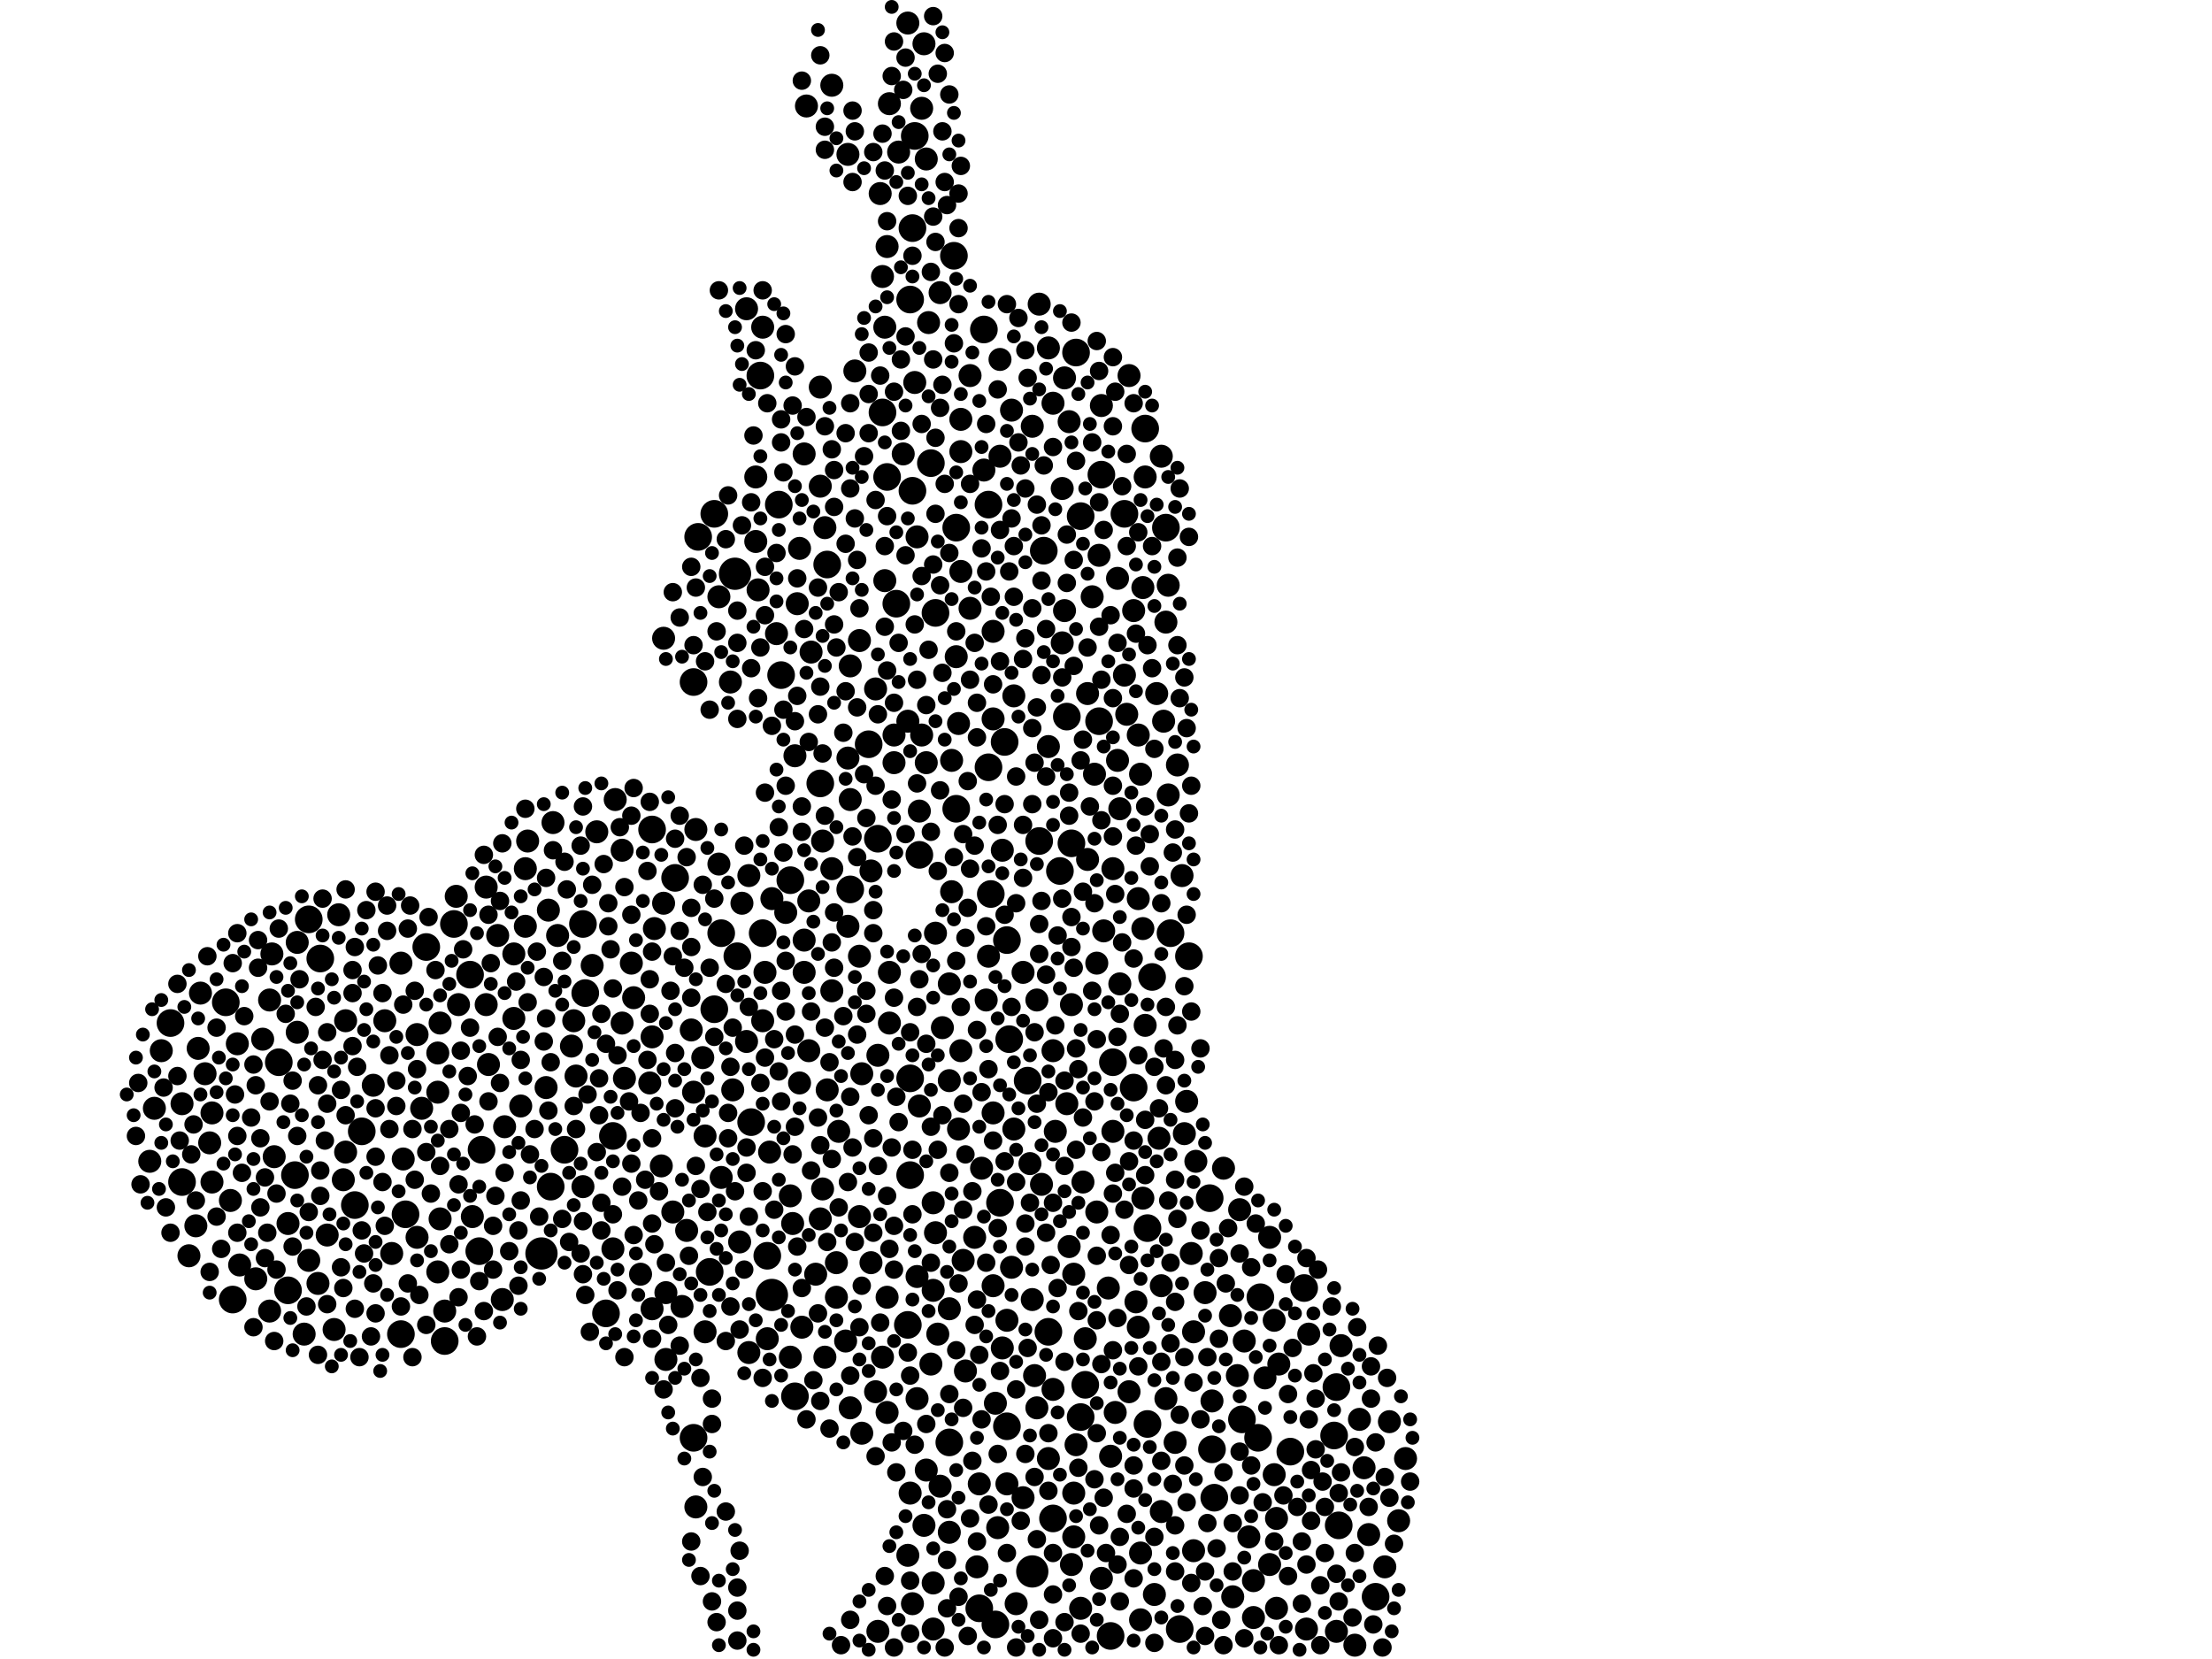 <?xml version="1.0" encoding="utf-8"?>
<svg xmlns="http://www.w3.org/2000/svg"
     xmlns:xlink="http://www.w3.org/1999/xlink" width="1920" height="1440" >

            <defs>
            <style type="text/css"><![CDATA[
circle {stroke: none;}
.c0 {fill: #000000;}
]]></style>
            </defs>
<rect x="0" y="0" width="1920" height="1440" fill="white"/>
<circle cx="638" cy="498" r="14" class="c0"/>
<circle cx="670" cy="1124" r="14" class="c0"/>
<circle cx="470" cy="1088" r="14" class="c0"/>
<circle cx="896" cy="1364" r="14" class="c0"/>
<circle cx="586" cy="762" r="12" class="c0"/>
<circle cx="864" cy="1410" r="12" class="c0"/>
<circle cx="830" cy="458" r="12" class="c0"/>
<circle cx="490" cy="998" r="12" class="c0"/>
<circle cx="790" cy="936" r="12" class="c0"/>
<circle cx="778" cy="524" r="12" class="c0"/>
<circle cx="1024" cy="1414" r="12" class="c0"/>
<circle cx="566" cy="720" r="12" class="c0"/>
<circle cx="876" cy="902" r="12" class="c0"/>
<circle cx="938" cy="1230" r="12" class="c0"/>
<circle cx="798" cy="742" r="12" class="c0"/>
<circle cx="640" cy="830" r="12" class="c0"/>
<circle cx="394" cy="802" r="12" class="c0"/>
<circle cx="256" cy="1020" r="12" class="c0"/>
<circle cx="934" cy="306" r="12" class="c0"/>
<circle cx="506" cy="802" r="12" class="c0"/>
<circle cx="148" cy="888" r="12" class="c0"/>
<circle cx="942" cy="1202" r="12" class="c0"/>
<circle cx="938" cy="448" r="12" class="c0"/>
<circle cx="718" cy="490" r="12" class="c0"/>
<circle cx="850" cy="1396" r="12" class="c0"/>
<circle cx="1160" cy="1204" r="12" class="c0"/>
<circle cx="606" cy="466" r="12" class="c0"/>
<circle cx="662" cy="810" r="12" class="c0"/>
<circle cx="526" cy="1140" r="12" class="c0"/>
<circle cx="1158" cy="1246" r="12" class="c0"/>
<circle cx="874" cy="1238" r="12" class="c0"/>
<circle cx="754" cy="646" r="12" class="c0"/>
<circle cx="666" cy="1090" r="12" class="c0"/>
<circle cx="202" cy="1128" r="12" class="c0"/>
<circle cx="766" cy="358" r="12" class="c0"/>
<circle cx="314" cy="982" r="12" class="c0"/>
<circle cx="794" cy="118" r="12" class="c0"/>
<circle cx="858" cy="438" r="12" class="c0"/>
<circle cx="616" cy="1104" r="12" class="c0"/>
<circle cx="370" cy="822" r="12" class="c0"/>
<circle cx="620" cy="876" r="12" class="c0"/>
<circle cx="858" cy="666" r="12" class="c0"/>
<circle cx="902" cy="730" r="12" class="c0"/>
<circle cx="652" cy="974" r="12" class="c0"/>
<circle cx="416" cy="1086" r="12" class="c0"/>
<circle cx="690" cy="1212" r="12" class="c0"/>
<circle cx="1054" cy="1300" r="12" class="c0"/>
<circle cx="620" cy="446" r="12" class="c0"/>
<circle cx="966" cy="922" r="12" class="c0"/>
<circle cx="976" cy="446" r="12" class="c0"/>
<circle cx="1000" cy="848" r="12" class="c0"/>
<circle cx="762" cy="728" r="12" class="c0"/>
<circle cx="874" cy="816" r="12" class="c0"/>
<circle cx="956" cy="412" r="12" class="c0"/>
<circle cx="1120" cy="1260" r="12" class="c0"/>
<circle cx="478" cy="1030" r="12" class="c0"/>
<circle cx="830" cy="702" r="12" class="c0"/>
<circle cx="278" cy="832" r="12" class="c0"/>
<circle cx="1194" cy="1386" r="12" class="c0"/>
<circle cx="602" cy="592" r="12" class="c0"/>
<circle cx="386" cy="1164" r="12" class="c0"/>
<circle cx="790" cy="1020" r="12" class="c0"/>
<circle cx="1012" cy="458" r="12" class="c0"/>
<circle cx="892" cy="938" r="12" class="c0"/>
<circle cx="828" cy="222" r="12" class="c0"/>
<circle cx="712" cy="680" r="12" class="c0"/>
<circle cx="1050" cy="1040" r="12" class="c0"/>
<circle cx="268" cy="798" r="12" class="c0"/>
<circle cx="418" cy="998" r="12" class="c0"/>
<circle cx="308" cy="1046" r="12" class="c0"/>
<circle cx="738" cy="772" r="12" class="c0"/>
<circle cx="854" cy="286" r="12" class="c0"/>
<circle cx="1132" cy="1118" r="12" class="c0"/>
<circle cx="678" cy="586" r="12" class="c0"/>
<circle cx="408" cy="846" r="12" class="c0"/>
<circle cx="792" cy="198" r="12" class="c0"/>
<circle cx="964" cy="1420" r="12" class="c0"/>
<circle cx="1162" cy="1324" r="12" class="c0"/>
<circle cx="352" cy="1054" r="12" class="c0"/>
<circle cx="770" cy="414" r="12" class="c0"/>
<circle cx="996" cy="1066" r="12" class="c0"/>
<circle cx="910" cy="1156" r="12" class="c0"/>
<circle cx="812" cy="532" r="12" class="c0"/>
<circle cx="954" cy="626" r="12" class="c0"/>
<circle cx="1094" cy="1126" r="12" class="c0"/>
<circle cx="242" cy="922" r="12" class="c0"/>
<circle cx="926" cy="622" r="12" class="c0"/>
<circle cx="686" cy="764" r="12" class="c0"/>
<circle cx="196" cy="870" r="12" class="c0"/>
<circle cx="994" cy="372" r="12" class="c0"/>
<circle cx="250" cy="1120" r="12" class="c0"/>
<circle cx="660" cy="326" r="12" class="c0"/>
<circle cx="914" cy="1318" r="12" class="c0"/>
<circle cx="792" cy="426" r="12" class="c0"/>
<circle cx="1078" cy="1232" r="12" class="c0"/>
<circle cx="860" cy="776" r="12" class="c0"/>
<circle cx="906" cy="478" r="12" class="c0"/>
<circle cx="868" cy="1044" r="12" class="c0"/>
<circle cx="532" cy="986" r="12" class="c0"/>
<circle cx="602" cy="1248" r="12" class="c0"/>
<circle cx="788" cy="1150" r="12" class="c0"/>
<circle cx="996" cy="1236" r="12" class="c0"/>
<circle cx="920" cy="756" r="12" class="c0"/>
<circle cx="626" cy="810" r="12" class="c0"/>
<circle cx="1032" cy="830" r="12" class="c0"/>
<circle cx="808" cy="402" r="12" class="c0"/>
<circle cx="984" cy="944" r="12" class="c0"/>
<circle cx="1016" cy="810" r="12" class="c0"/>
<circle cx="824" cy="1252" r="12" class="c0"/>
<circle cx="930" cy="732" r="12" class="c0"/>
<circle cx="1092" cy="1248" r="12" class="c0"/>
<circle cx="1052" cy="1258" r="12" class="c0"/>
<circle cx="790" cy="260" r="12" class="c0"/>
<circle cx="348" cy="1158" r="12" class="c0"/>
<circle cx="158" cy="1026" r="12" class="c0"/>
<circle cx="872" cy="644" r="12" class="c0"/>
<circle cx="508" cy="862" r="12" class="c0"/>
<circle cx="676" cy="438" r="12" class="c0"/>
<circle cx="1088" cy="1404" r="10" class="c0"/>
<circle cx="1110" cy="1184" r="10" class="c0"/>
<circle cx="380" cy="948" r="10" class="c0"/>
<circle cx="576" cy="784" r="10" class="c0"/>
<circle cx="1038" cy="1008" r="10" class="c0"/>
<circle cx="340" cy="1088" r="10" class="c0"/>
<circle cx="172" cy="910" r="10" class="c0"/>
<circle cx="496" cy="908" r="10" class="c0"/>
<circle cx="1108" cy="1318" r="10" class="c0"/>
<circle cx="692" cy="524" r="10" class="c0"/>
<circle cx="764" cy="168" r="10" class="c0"/>
<circle cx="808" cy="1184" r="10" class="c0"/>
<circle cx="800" cy="94" r="10" class="c0"/>
<circle cx="1180" cy="1232" r="10" class="c0"/>
<circle cx="1008" cy="1312" r="10" class="c0"/>
<circle cx="410" cy="1056" r="10" class="c0"/>
<circle cx="698" cy="844" r="10" class="c0"/>
<circle cx="802" cy="1324" r="10" class="c0"/>
<circle cx="910" cy="1266" r="10" class="c0"/>
<circle cx="612" cy="986" r="10" class="c0"/>
<circle cx="736" cy="658" r="10" class="c0"/>
<circle cx="952" cy="836" r="10" class="c0"/>
<circle cx="784" cy="394" r="10" class="c0"/>
<circle cx="658" cy="512" r="10" class="c0"/>
<circle cx="612" cy="1156" r="10" class="c0"/>
<circle cx="874" cy="1288" r="10" class="c0"/>
<circle cx="1006" cy="988" r="10" class="c0"/>
<circle cx="712" cy="336" r="10" class="c0"/>
<circle cx="734" cy="1164" r="10" class="c0"/>
<circle cx="794" cy="332" r="10" class="c0"/>
<circle cx="988" cy="638" r="10" class="c0"/>
<circle cx="900" cy="868" r="10" class="c0"/>
<circle cx="874" cy="1146" r="10" class="c0"/>
<circle cx="174" cy="862" r="10" class="c0"/>
<circle cx="832" cy="980" r="10" class="c0"/>
<circle cx="548" cy="836" r="10" class="c0"/>
<circle cx="1014" cy="690" r="10" class="c0"/>
<circle cx="930" cy="1358" r="10" class="c0"/>
<circle cx="476" cy="790" r="10" class="c0"/>
<circle cx="350" cy="1006" r="10" class="c0"/>
<circle cx="264" cy="1158" r="10" class="c0"/>
<circle cx="1136" cy="1158" r="10" class="c0"/>
<circle cx="788" cy="1350" r="10" class="c0"/>
<circle cx="234" cy="868" r="10" class="c0"/>
<circle cx="200" cy="1042" r="10" class="c0"/>
<circle cx="798" cy="960" r="10" class="c0"/>
<circle cx="178" cy="932" r="10" class="c0"/>
<circle cx="634" cy="592" r="10" class="c0"/>
<circle cx="290" cy="1154" r="10" class="c0"/>
<circle cx="944" cy="746" r="10" class="c0"/>
<circle cx="1106" cy="1146" r="10" class="c0"/>
<circle cx="696" cy="1152" r="10" class="c0"/>
<circle cx="566" cy="900" r="10" class="c0"/>
<circle cx="698" cy="394" r="10" class="c0"/>
<circle cx="992" cy="510" r="10" class="c0"/>
<circle cx="1214" cy="1320" r="10" class="c0"/>
<circle cx="990" cy="1348" r="10" class="c0"/>
<circle cx="1002" cy="1384" r="10" class="c0"/>
<circle cx="674" cy="550" r="10" class="c0"/>
<circle cx="722" cy="860" r="10" class="c0"/>
<circle cx="976" cy="586" r="10" class="c0"/>
<circle cx="896" cy="1128" r="10" class="c0"/>
<circle cx="812" cy="1070" r="10" class="c0"/>
<circle cx="1062" cy="1014" r="10" class="c0"/>
<circle cx="688" cy="1062" r="10" class="c0"/>
<circle cx="984" cy="530" r="10" class="c0"/>
<circle cx="366" cy="962" r="10" class="c0"/>
<circle cx="956" cy="1370" r="10" class="c0"/>
<circle cx="824" cy="1330" r="10" class="c0"/>
<circle cx="574" cy="1012" r="10" class="c0"/>
<circle cx="762" cy="916" r="10" class="c0"/>
<circle cx="766" cy="1178" r="10" class="c0"/>
<circle cx="910" cy="302" r="10" class="c0"/>
<circle cx="922" cy="424" r="10" class="c0"/>
<circle cx="970" cy="502" r="10" class="c0"/>
<circle cx="810" cy="1044" r="10" class="c0"/>
<circle cx="940" cy="1026" r="10" class="c0"/>
<circle cx="422" cy="770" r="10" class="c0"/>
<circle cx="1070" cy="1386" r="10" class="c0"/>
<circle cx="814" cy="1158" r="10" class="c0"/>
<circle cx="686" cy="1178" r="10" class="c0"/>
<circle cx="664" cy="844" r="10" class="c0"/>
<circle cx="932" cy="1296" r="10" class="c0"/>
<circle cx="1008" cy="1116" r="10" class="c0"/>
<circle cx="722" cy="754" r="10" class="c0"/>
<circle cx="894" cy="1010" r="10" class="c0"/>
<circle cx="788" cy="20" r="10" class="c0"/>
<circle cx="158" cy="958" r="10" class="c0"/>
<circle cx="1004" cy="602" r="10" class="c0"/>
<circle cx="636" cy="946" r="10" class="c0"/>
<circle cx="768" cy="504" r="10" class="c0"/>
<circle cx="950" cy="672" r="10" class="c0"/>
<circle cx="914" cy="912" r="10" class="c0"/>
<circle cx="824" cy="1136" r="10" class="c0"/>
<circle cx="432" cy="812" r="10" class="c0"/>
<circle cx="868" cy="396" r="10" class="c0"/>
<circle cx="584" cy="1052" r="10" class="c0"/>
<circle cx="818" cy="892" r="10" class="c0"/>
<circle cx="382" cy="1058" r="10" class="c0"/>
<circle cx="690" cy="656" r="10" class="c0"/>
<circle cx="656" cy="470" r="10" class="c0"/>
<circle cx="518" cy="722" r="10" class="c0"/>
<circle cx="770" cy="1126" r="10" class="c0"/>
<circle cx="760" cy="1208" r="10" class="c0"/>
<circle cx="804" cy="662" r="10" class="c0"/>
<circle cx="862" cy="1116" r="10" class="c0"/>
<circle cx="300" cy="886" r="10" class="c0"/>
<circle cx="810" cy="1120" r="10" class="c0"/>
<circle cx="966" cy="982" r="10" class="c0"/>
<circle cx="956" cy="352" r="10" class="c0"/>
<circle cx="686" cy="1038" r="10" class="c0"/>
<circle cx="1202" cy="1360" r="10" class="c0"/>
<circle cx="878" cy="1100" r="10" class="c0"/>
<circle cx="716" cy="458" r="10" class="c0"/>
<circle cx="436" cy="1128" r="10" class="c0"/>
<circle cx="792" cy="1392" r="10" class="c0"/>
<circle cx="424" cy="924" r="10" class="c0"/>
<circle cx="980" cy="1208" r="10" class="c0"/>
<circle cx="726" cy="1096" r="10" class="c0"/>
<circle cx="456" cy="804" r="10" class="c0"/>
<circle cx="1046" cy="1122" r="10" class="c0"/>
<circle cx="642" cy="1078" r="10" class="c0"/>
<circle cx="858" cy="830" r="10" class="c0"/>
<circle cx="1052" cy="1216" r="10" class="c0"/>
<circle cx="1022" cy="664" r="10" class="c0"/>
<circle cx="238" cy="1004" r="10" class="c0"/>
<circle cx="994" cy="890" r="10" class="c0"/>
<circle cx="446" cy="884" r="10" class="c0"/>
<circle cx="708" cy="1106" r="10" class="c0"/>
<circle cx="514" cy="838" r="10" class="c0"/>
<circle cx="396" cy="778" r="10" class="c0"/>
<circle cx="1220" cy="1266" r="10" class="c0"/>
<circle cx="484" cy="812" r="10" class="c0"/>
<circle cx="768" cy="284" r="10" class="c0"/>
<circle cx="624" cy="518" r="10" class="c0"/>
<circle cx="942" cy="1162" r="10" class="c0"/>
<circle cx="550" cy="866" r="10" class="c0"/>
<circle cx="832" cy="628" r="10" class="c0"/>
<circle cx="804" cy="1276" r="10" class="c0"/>
<circle cx="702" cy="912" r="10" class="c0"/>
<circle cx="324" cy="942" r="10" class="c0"/>
<circle cx="948" cy="518" r="10" class="c0"/>
<circle cx="170" cy="1064" r="10" class="c0"/>
<circle cx="648" cy="904" r="10" class="c0"/>
<circle cx="810" cy="1374" r="10" class="c0"/>
<circle cx="506" cy="1030" r="10" class="c0"/>
<circle cx="1176" cy="1428" r="10" class="c0"/>
<circle cx="798" cy="704" r="10" class="c0"/>
<circle cx="1030" cy="956" r="10" class="c0"/>
<circle cx="662" cy="284" r="10" class="c0"/>
<circle cx="846" cy="1074" r="10" class="c0"/>
<circle cx="294" cy="794" r="10" class="c0"/>
<circle cx="850" cy="1288" r="10" class="c0"/>
<circle cx="738" cy="694" r="10" class="c0"/>
<circle cx="334" cy="886" r="10" class="c0"/>
<circle cx="668" cy="1000" r="10" class="c0"/>
<circle cx="184" cy="1026" r="10" class="c0"/>
<circle cx="938" cy="1396" r="10" class="c0"/>
<circle cx="1134" cy="1414" r="10" class="c0"/>
<circle cx="714" cy="730" r="10" class="c0"/>
<circle cx="1020" cy="1252" r="10" class="c0"/>
<circle cx="694" cy="476" r="10" class="c0"/>
<circle cx="698" cy="816" r="10" class="c0"/>
<circle cx="1068" cy="1142" r="10" class="c0"/>
<circle cx="648" cy="268" r="10" class="c0"/>
<circle cx="788" cy="626" r="10" class="c0"/>
<circle cx="1184" cy="1274" r="10" class="c0"/>
<circle cx="234" cy="1138" r="10" class="c0"/>
<circle cx="182" cy="992" r="10" class="c0"/>
<circle cx="756" cy="756" r="10" class="c0"/>
<circle cx="986" cy="1130" r="10" class="c0"/>
<circle cx="802" cy="38" r="10" class="c0"/>
<circle cx="596" cy="1068" r="10" class="c0"/>
<circle cx="276" cy="1114" r="10" class="c0"/>
<circle cx="534" cy="694" r="10" class="c0"/>
<circle cx="980" cy="326" r="10" class="c0"/>
<circle cx="848" cy="1360" r="10" class="c0"/>
<circle cx="1076" cy="1050" r="10" class="c0"/>
<circle cx="988" cy="1152" r="10" class="c0"/>
<circle cx="556" cy="1106" r="10" class="c0"/>
<circle cx="866" cy="1326" r="10" class="c0"/>
<circle cx="626" cy="1022" r="10" class="c0"/>
<circle cx="1164" cy="1168" r="10" class="c0"/>
<circle cx="258" cy="896" r="10" class="c0"/>
<circle cx="932" cy="1334" r="10" class="c0"/>
<circle cx="1012" cy="1214" r="10" class="c0"/>
<circle cx="992" cy="1040" r="10" class="c0"/>
<circle cx="1036" cy="1346" r="10" class="c0"/>
<circle cx="922" cy="558" r="10" class="c0"/>
<circle cx="880" cy="980" r="10" class="c0"/>
<circle cx="914" cy="350" r="10" class="c0"/>
<circle cx="1098" cy="1196" r="10" class="c0"/>
<circle cx="716" cy="1178" r="10" class="c0"/>
<circle cx="954" cy="482" r="10" class="c0"/>
<circle cx="300" cy="1000" r="10" class="c0"/>
<circle cx="748" cy="1244" r="10" class="c0"/>
<circle cx="568" cy="806" r="10" class="c0"/>
<circle cx="962" cy="1118" r="10" class="c0"/>
<circle cx="932" cy="1106" r="10" class="c0"/>
<circle cx="382" cy="888" r="10" class="c0"/>
<circle cx="362" cy="898" r="10" class="c0"/>
<circle cx="870" cy="738" r="10" class="c0"/>
<circle cx="746" cy="556" r="10" class="c0"/>
<circle cx="600" cy="894" r="10" class="c0"/>
<circle cx="1034" cy="1088" r="10" class="c0"/>
<circle cx="644" cy="784" r="10" class="c0"/>
<circle cx="772" cy="888" r="10" class="c0"/>
<circle cx="422" cy="872" r="10" class="c0"/>
<circle cx="662" cy="886" r="10" class="c0"/>
<circle cx="842" cy="326" r="10" class="c0"/>
<circle cx="834" cy="364" r="10" class="c0"/>
<circle cx="564" cy="940" r="10" class="c0"/>
<circle cx="944" cy="602" r="10" class="c0"/>
<circle cx="830" cy="570" r="10" class="c0"/>
<circle cx="888" cy="1300" r="10" class="c0"/>
<circle cx="380" cy="1104" r="10" class="c0"/>
<circle cx="712" cy="1058" r="10" class="c0"/>
<circle cx="842" cy="528" r="10" class="c0"/>
<circle cx="1206" cy="1234" r="10" class="c0"/>
<circle cx="880" cy="604" r="10" class="c0"/>
<circle cx="812" cy="810" r="10" class="c0"/>
<circle cx="362" cy="1074" r="10" class="c0"/>
<circle cx="1008" cy="396" r="10" class="c0"/>
<circle cx="1106" cy="1280" r="10" class="c0"/>
<circle cx="790" cy="1296" r="10" class="c0"/>
<circle cx="130" cy="1008" r="10" class="c0"/>
<circle cx="816" cy="254" r="10" class="c0"/>
<circle cx="888" cy="844" r="10" class="c0"/>
<circle cx="926" cy="958" r="10" class="c0"/>
<circle cx="1026" cy="760" r="10" class="c0"/>
<circle cx="452" cy="960" r="10" class="c0"/>
<circle cx="1088" cy="1372" r="10" class="c0"/>
<circle cx="796" cy="466" r="10" class="c0"/>
<circle cx="852" cy="1014" r="10" class="c0"/>
<circle cx="930" cy="872" r="10" class="c0"/>
<circle cx="592" cy="1134" r="10" class="c0"/>
<circle cx="834" cy="496" r="10" class="c0"/>
<circle cx="1108" cy="1396" r="10" class="c0"/>
<circle cx="1012" cy="540" r="10" class="c0"/>
<circle cx="284" cy="1072" r="10" class="c0"/>
<circle cx="972" cy="854" r="10" class="c0"/>
<circle cx="896" cy="370" r="10" class="c0"/>
<circle cx="480" cy="714" r="10" class="c0"/>
<circle cx="928" cy="366" r="10" class="c0"/>
<circle cx="604" cy="1308" r="10" class="c0"/>
<circle cx="834" cy="392" r="10" class="c0"/>
<circle cx="766" cy="240" r="10" class="c0"/>
<circle cx="834" cy="912" r="10" class="c0"/>
<circle cx="602" cy="948" r="10" class="c0"/>
<circle cx="742" cy="322" r="10" class="c0"/>
<circle cx="736" cy="134" r="10" class="c0"/>
<circle cx="838" cy="1190" r="10" class="c0"/>
<circle cx="772" cy="90" r="10" class="c0"/>
<circle cx="498" cy="886" r="10" class="c0"/>
<circle cx="924" cy="328" r="10" class="c0"/>
<circle cx="824" cy="854" r="10" class="c0"/>
<circle cx="966" cy="754" r="10" class="c0"/>
<circle cx="656" cy="414" r="10" class="c0"/>
<circle cx="208" cy="1098" r="10" class="c0"/>
<circle cx="934" cy="1254" r="10" class="c0"/>
<circle cx="500" cy="934" r="10" class="c0"/>
<circle cx="772" cy="844" r="10" class="c0"/>
<circle cx="900" cy="1222" r="10" class="c0"/>
<circle cx="438" cy="978" r="10" class="c0"/>
<circle cx="928" cy="1082" r="10" class="c0"/>
<circle cx="810" cy="1414" r="10" class="c0"/>
<circle cx="542" cy="936" r="10" class="c0"/>
<circle cx="992" cy="806" r="10" class="c0"/>
<circle cx="228" cy="902" r="10" class="c0"/>
<circle cx="268" cy="1094" r="10" class="c0"/>
<circle cx="728" cy="982" r="10" class="c0"/>
<circle cx="854" cy="408" r="10" class="c0"/>
<circle cx="856" cy="868" r="10" class="c0"/>
<circle cx="1188" cy="1332" r="10" class="c0"/>
<circle cx="236" cy="828" r="10" class="c0"/>
<circle cx="540" cy="738" r="10" class="c0"/>
<circle cx="258" cy="818" r="10" class="c0"/>
<circle cx="1080" cy="1164" r="10" class="c0"/>
<circle cx="566" cy="1136" r="10" class="c0"/>
<circle cx="386" cy="1138" r="10" class="c0"/>
<circle cx="736" cy="804" r="10" class="c0"/>
<circle cx="868" cy="312" r="10" class="c0"/>
<circle cx="836" cy="1094" r="10" class="c0"/>
<circle cx="348" cy="836" r="10" class="c0"/>
<circle cx="816" cy="1290" r="10" class="c0"/>
<circle cx="666" cy="1162" r="10" class="c0"/>
<circle cx="700" cy="92" r="10" class="c0"/>
<circle cx="702" cy="782" r="10" class="c0"/>
<circle cx="446" cy="828" r="10" class="c0"/>
<circle cx="576" cy="554" r="10" class="c0"/>
<circle cx="650" cy="1174" r="10" class="c0"/>
<circle cx="610" cy="918" r="10" class="c0"/>
<circle cx="994" cy="414" r="10" class="c0"/>
<circle cx="1010" cy="626" r="10" class="c0"/>
<circle cx="140" cy="912" r="10" class="c0"/>
<circle cx="738" cy="578" r="10" class="c0"/>
<circle cx="968" cy="1226" r="10" class="c0"/>
<circle cx="952" cy="1052" r="10" class="c0"/>
<circle cx="1074" cy="1194" r="10" class="c0"/>
<circle cx="776" cy="638" r="10" class="c0"/>
<circle cx="458" cy="730" r="10" class="c0"/>
<circle cx="456" cy="754" r="10" class="c0"/>
<circle cx="780" cy="132" r="10" class="c0"/>
<circle cx="746" cy="830" r="10" class="c0"/>
<circle cx="796" cy="1214" r="10" class="c0"/>
<circle cx="910" cy="648" r="10" class="c0"/>
<circle cx="604" cy="720" r="10" class="c0"/>
<circle cx="704" cy="566" r="10" class="c0"/>
<circle cx="670" cy="780" r="10" class="c0"/>
<circle cx="206" cy="906" r="10" class="c0"/>
<circle cx="898" cy="1194" r="10" class="c0"/>
<circle cx="964" cy="1264" r="10" class="c0"/>
<circle cx="712" cy="422" r="10" class="c0"/>
<circle cx="916" cy="982" r="10" class="c0"/>
<circle cx="650" cy="760" r="10" class="c0"/>
<circle cx="958" cy="808" r="10" class="c0"/>
<circle cx="722" cy="74" r="10" class="c0"/>
<circle cx="824" cy="938" r="10" class="c0"/>
<circle cx="184" cy="966" r="10" class="c0"/>
<circle cx="540" cy="888" r="10" class="c0"/>
<circle cx="1036" cy="1156" r="10" class="c0"/>
<circle cx="878" cy="356" r="10" class="c0"/>
<circle cx="762" cy="1416" r="10" class="c0"/>
<circle cx="862" cy="966" r="10" class="c0"/>
<circle cx="882" cy="1392" r="10" class="c0"/>
<circle cx="1084" cy="1334" r="10" class="c0"/>
<circle cx="250" cy="1062" r="10" class="c0"/>
<circle cx="770" cy="214" r="10" class="c0"/>
<circle cx="714" cy="1032" r="10" class="c0"/>
<circle cx="902" cy="264" r="10" class="c0"/>
<circle cx="1102" cy="1074" r="10" class="c0"/>
<circle cx="804" cy="138" r="10" class="c0"/>
<circle cx="164" cy="1090" r="10" class="c0"/>
<circle cx="796" cy="1108" r="10" class="c0"/>
<circle cx="990" cy="672" r="10" class="c0"/>
<circle cx="532" cy="1084" r="10" class="c0"/>
<circle cx="914" cy="1206" r="10" class="c0"/>
<circle cx="864" cy="1218" r="10" class="c0"/>
<circle cx="862" cy="624" r="10" class="c0"/>
<circle cx="972" cy="702" r="10" class="c0"/>
<circle cx="988" cy="780" r="10" class="c0"/>
<circle cx="924" cy="530" r="10" class="c0"/>
<circle cx="806" cy="280" r="10" class="c0"/>
<circle cx="134" cy="962" r="10" class="c0"/>
<circle cx="1028" cy="984" r="10" class="c0"/>
<circle cx="1102" cy="1358" r="10" class="c0"/>
<circle cx="682" cy="792" r="10" class="c0"/>
<circle cx="770" cy="1226" r="10" class="c0"/>
<circle cx="826" cy="660" r="10" class="c0"/>
<circle cx="826" cy="774" r="10" class="c0"/>
<circle cx="694" cy="940" r="10" class="c0"/>
<circle cx="904" cy="1028" r="10" class="c0"/>
<circle cx="748" cy="932" r="10" class="c0"/>
<circle cx="746" cy="1056" r="10" class="c0"/>
<circle cx="970" cy="660" r="10" class="c0"/>
<circle cx="760" cy="598" r="10" class="c0"/>
<circle cx="756" cy="1096" r="10" class="c0"/>
<circle cx="718" cy="946" r="10" class="c0"/>
<circle cx="870" cy="1170" r="10" class="c0"/>
<circle cx="862" cy="548" r="10" class="c0"/>
<circle cx="380" cy="914" r="10" class="c0"/>
<circle cx="624" cy="750" r="10" class="c0"/>
<circle cx="298" cy="1024" r="10" class="c0"/>
<circle cx="578" cy="1122" r="10" class="c0"/>
<circle cx="222" cy="1110" r="10" class="c0"/>
<circle cx="738" cy="1222" r="10" class="c0"/>
<circle cx="1160" cy="1416" r="10" class="c0"/>
<circle cx="578" cy="1180" r="10" class="c0"/>
<circle cx="978" cy="620" r="10" class="c0"/>
<circle cx="398" cy="872" r="10" class="c0"/>
<circle cx="1014" cy="508" r="10" class="c0"/>
<circle cx="474" cy="944" r="10" class="c0"/>
<circle cx="990" cy="1406" r="10" class="c0"/>
<circle cx="726" cy="1126" r="10" class="c0"/>
<circle cx="776" cy="662" r="10" class="c0"/>
<circle cx="800" cy="638" r="10" class="c0"/>
<circle cx="744" cy="486" r="8" class="c0"/>
<circle cx="660" cy="940" r="8" class="c0"/>
<circle cx="508" cy="1124" r="8" class="c0"/>
<circle cx="820" cy="158" r="8" class="c0"/>
<circle cx="762" cy="620" r="8" class="c0"/>
<circle cx="924" cy="1182" r="8" class="c0"/>
<circle cx="922" cy="780" r="8" class="c0"/>
<circle cx="842" cy="754" r="8" class="c0"/>
<circle cx="952" cy="902" r="8" class="c0"/>
<circle cx="944" cy="562" r="8" class="c0"/>
<circle cx="820" cy="420" r="8" class="c0"/>
<circle cx="916" cy="890" r="8" class="c0"/>
<circle cx="688" cy="352" r="8" class="c0"/>
<circle cx="586" cy="962" r="8" class="c0"/>
<circle cx="1030" cy="632" r="8" class="c0"/>
<circle cx="704" cy="1016" r="8" class="c0"/>
<circle cx="878" cy="450" r="8" class="c0"/>
<circle cx="800" cy="368" r="8" class="c0"/>
<circle cx="206" cy="810" r="8" class="c0"/>
<circle cx="794" cy="1254" r="8" class="c0"/>
<circle cx="834" cy="874" r="8" class="c0"/>
<circle cx="1022" cy="890" r="8" class="c0"/>
<circle cx="1200" cy="1430" r="8" class="c0"/>
<circle cx="776" cy="866" r="8" class="c0"/>
<circle cx="1062" cy="1278" r="8" class="c0"/>
<circle cx="828" cy="298" r="8" class="c0"/>
<circle cx="970" cy="558" r="8" class="c0"/>
<circle cx="648" cy="1018" r="8" class="c0"/>
<circle cx="1070" cy="1364" r="8" class="c0"/>
<circle cx="1042" cy="1068" r="8" class="c0"/>
<circle cx="900" cy="438" r="8" class="c0"/>
<circle cx="664" cy="918" r="8" class="c0"/>
<circle cx="950" cy="784" r="8" class="c0"/>
<circle cx="690" cy="626" r="8" class="c0"/>
<circle cx="758" cy="790" r="8" class="c0"/>
<circle cx="874" cy="1348" r="8" class="c0"/>
<circle cx="996" cy="560" r="8" class="c0"/>
<circle cx="746" cy="528" r="8" class="c0"/>
<circle cx="810" cy="14" r="8" class="c0"/>
<circle cx="744" cy="614" r="8" class="c0"/>
<circle cx="804" cy="612" r="8" class="c0"/>
<circle cx="610" cy="1282" r="8" class="c0"/>
<circle cx="206" cy="986" r="8" class="c0"/>
<circle cx="382" cy="1012" r="8" class="c0"/>
<circle cx="556" cy="966" r="8" class="c0"/>
<circle cx="154" cy="934" r="8" class="c0"/>
<circle cx="762" cy="1012" r="8" class="c0"/>
<circle cx="934" cy="400" r="8" class="c0"/>
<circle cx="504" cy="1088" r="8" class="c0"/>
<circle cx="932" cy="578" r="8" class="c0"/>
<circle cx="682" cy="682" r="8" class="c0"/>
<circle cx="266" cy="1134" r="8" class="c0"/>
<circle cx="716" cy="708" r="8" class="c0"/>
<circle cx="1206" cy="1300" r="8" class="c0"/>
<circle cx="1118" cy="1368" r="8" class="c0"/>
<circle cx="608" cy="1032" r="8" class="c0"/>
<circle cx="506" cy="700" r="8" class="c0"/>
<circle cx="1028" cy="1272" r="8" class="c0"/>
<circle cx="888" cy="572" r="8" class="c0"/>
<circle cx="972" cy="1390" r="8" class="c0"/>
<circle cx="490" cy="748" r="8" class="c0"/>
<circle cx="524" cy="750" r="8" class="c0"/>
<circle cx="852" cy="476" r="8" class="c0"/>
<circle cx="646" cy="1102" r="8" class="c0"/>
<circle cx="414" cy="1160" r="8" class="c0"/>
<circle cx="1008" cy="784" r="8" class="c0"/>
<circle cx="858" cy="928" r="8" class="c0"/>
<circle cx="522" cy="1044" r="8" class="c0"/>
<circle cx="620" cy="780" r="8" class="c0"/>
<circle cx="754" cy="968" r="8" class="c0"/>
<circle cx="360" cy="860" r="8" class="c0"/>
<circle cx="424" cy="956" r="8" class="c0"/>
<circle cx="678" cy="384" r="8" class="c0"/>
<circle cx="604" cy="510" r="8" class="c0"/>
<circle cx="1016" cy="1166" r="8" class="c0"/>
<circle cx="744" cy="898" r="8" class="c0"/>
<circle cx="438" cy="1018" r="8" class="c0"/>
<circle cx="424" cy="794" r="8" class="c0"/>
<circle cx="1034" cy="878" r="8" class="c0"/>
<circle cx="782" cy="312" r="8" class="c0"/>
<circle cx="852" cy="948" r="8" class="c0"/>
<circle cx="242" cy="806" r="8" class="c0"/>
<circle cx="596" cy="744" r="8" class="c0"/>
<circle cx="976" cy="1050" r="8" class="c0"/>
<circle cx="398" cy="1126" r="8" class="c0"/>
<circle cx="650" cy="1056" r="8" class="c0"/>
<circle cx="1020" cy="1364" r="8" class="c0"/>
<circle cx="978" cy="1314" r="8" class="c0"/>
<circle cx="960" cy="1348" r="8" class="c0"/>
<circle cx="1044" cy="1394" r="8" class="c0"/>
<circle cx="1110" cy="1428" r="8" class="c0"/>
<circle cx="844" cy="1268" r="8" class="c0"/>
<circle cx="206" cy="1070" r="8" class="c0"/>
<circle cx="822" cy="1354" r="8" class="c0"/>
<circle cx="848" cy="894" r="8" class="c0"/>
<circle cx="282" cy="990" r="8" class="c0"/>
<circle cx="770" cy="1038" r="8" class="c0"/>
<circle cx="720" cy="922" r="8" class="c0"/>
<circle cx="548" cy="1010" r="8" class="c0"/>
<circle cx="784" cy="78" r="8" class="c0"/>
<circle cx="398" cy="1028" r="8" class="c0"/>
<circle cx="1210" cy="1340" r="8" class="c0"/>
<circle cx="880" cy="518" r="8" class="c0"/>
<circle cx="1142" cy="1258" r="8" class="c0"/>
<circle cx="904" cy="586" r="8" class="c0"/>
<circle cx="1036" cy="1200" r="8" class="c0"/>
<circle cx="760" cy="1264" r="8" class="c0"/>
<circle cx="1042" cy="1232" r="8" class="c0"/>
<circle cx="408" cy="892" r="8" class="c0"/>
<circle cx="832" cy="264" r="8" class="c0"/>
<circle cx="904" cy="504" r="8" class="c0"/>
<circle cx="472" cy="848" r="8" class="c0"/>
<circle cx="812" cy="446" r="8" class="c0"/>
<circle cx="640" cy="1398" r="8" class="c0"/>
<circle cx="908" cy="674" r="8" class="c0"/>
<circle cx="362" cy="928" r="8" class="c0"/>
<circle cx="904" cy="456" r="8" class="c0"/>
<circle cx="740" cy="158" r="8" class="c0"/>
<circle cx="710" cy="1140" r="8" class="c0"/>
<circle cx="716" cy="892" r="8" class="c0"/>
<circle cx="1022" cy="1058" r="8" class="c0"/>
<circle cx="1176" cy="1348" r="8" class="c0"/>
<circle cx="1058" cy="1092" r="8" class="c0"/>
<circle cx="400" cy="966" r="8" class="c0"/>
<circle cx="786" cy="724" r="8" class="c0"/>
<circle cx="846" cy="734" r="8" class="c0"/>
<circle cx="892" cy="328" r="8" class="c0"/>
<circle cx="842" cy="590" r="8" class="c0"/>
<circle cx="1002" cy="1426" r="8" class="c0"/>
<circle cx="758" cy="988" r="8" class="c0"/>
<circle cx="824" cy="1210" r="8" class="c0"/>
<circle cx="1138" cy="1276" r="8" class="c0"/>
<circle cx="954" cy="322" r="8" class="c0"/>
<circle cx="296" cy="1100" r="8" class="c0"/>
<circle cx="664" cy="492" r="8" class="c0"/>
<circle cx="956" cy="1000" r="8" class="c0"/>
<circle cx="1086" cy="1272" r="8" class="c0"/>
<circle cx="1146" cy="1376" r="8" class="c0"/>
<circle cx="520" cy="968" r="8" class="c0"/>
<circle cx="604" cy="1012" r="8" class="c0"/>
<circle cx="1018" cy="1288" r="8" class="c0"/>
<circle cx="930" cy="822" r="8" class="c0"/>
<circle cx="554" cy="1042" r="8" class="c0"/>
<circle cx="890" cy="1082" r="8" class="c0"/>
<circle cx="700" cy="362" r="8" class="c0"/>
<circle cx="738" cy="1406" r="8" class="c0"/>
<circle cx="336" cy="808" r="8" class="c0"/>
<circle cx="616" cy="840" r="8" class="c0"/>
<circle cx="884" cy="276" r="8" class="c0"/>
<circle cx="622" cy="548" r="8" class="c0"/>
<circle cx="406" cy="934" r="8" class="c0"/>
<circle cx="284" cy="896" r="8" class="c0"/>
<circle cx="230" cy="1022" r="8" class="c0"/>
<circle cx="1130" cy="1338" r="8" class="c0"/>
<circle cx="780" cy="558" r="8" class="c0"/>
<circle cx="254" cy="938" r="8" class="c0"/>
<circle cx="758" cy="810" r="8" class="c0"/>
<circle cx="980" cy="1098" r="8" class="c0"/>
<circle cx="310" cy="926" r="8" class="c0"/>
<circle cx="284" cy="958" r="8" class="c0"/>
<circle cx="594" cy="840" r="8" class="c0"/>
<circle cx="640" cy="624" r="8" class="c0"/>
<circle cx="280" cy="920" r="8" class="c0"/>
<circle cx="298" cy="1118" r="8" class="c0"/>
<circle cx="840" cy="1420" r="8" class="c0"/>
<circle cx="890" cy="1062" r="8" class="c0"/>
<circle cx="816" cy="354" r="8" class="c0"/>
<circle cx="716" cy="130" r="8" class="c0"/>
<circle cx="1022" cy="560" r="8" class="c0"/>
<circle cx="498" cy="960" r="8" class="c0"/>
<circle cx="856" cy="1096" r="8" class="c0"/>
<circle cx="640" cy="1378" r="8" class="c0"/>
<circle cx="692" cy="502" r="8" class="c0"/>
<circle cx="460" cy="1002" r="8" class="c0"/>
<circle cx="600" cy="492" r="8" class="c0"/>
<circle cx="640" cy="530" r="8" class="c0"/>
<circle cx="846" cy="1150" r="8" class="c0"/>
<circle cx="770" cy="192" r="8" class="c0"/>
<circle cx="808" cy="236" r="8" class="c0"/>
<circle cx="602" cy="560" r="8" class="c0"/>
<circle cx="1160" cy="1366" r="8" class="c0"/>
<circle cx="222" cy="942" r="8" class="c0"/>
<circle cx="824" cy="82" r="8" class="c0"/>
<circle cx="848" cy="610" r="8" class="c0"/>
<circle cx="506" cy="1060" r="8" class="c0"/>
<circle cx="750" cy="396" r="8" class="c0"/>
<circle cx="306" cy="862" r="8" class="c0"/>
<circle cx="452" cy="1042" r="8" class="c0"/>
<circle cx="752" cy="880" r="8" class="c0"/>
<circle cx="676" cy="718" r="8" class="c0"/>
<circle cx="978" cy="394" r="8" class="c0"/>
<circle cx="1048" cy="1178" r="8" class="c0"/>
<circle cx="640" cy="558" r="8" class="c0"/>
<circle cx="564" cy="850" r="8" class="c0"/>
<circle cx="994" cy="700" r="8" class="c0"/>
<circle cx="818" cy="114" r="8" class="c0"/>
<circle cx="1192" cy="1410" r="8" class="c0"/>
<circle cx="252" cy="958" r="8" class="c0"/>
<circle cx="230" cy="1092" r="8" class="c0"/>
<circle cx="274" cy="874" r="8" class="c0"/>
<circle cx="914" cy="1044" r="8" class="c0"/>
<circle cx="936" cy="1138" r="8" class="c0"/>
<circle cx="712" cy="994" r="8" class="c0"/>
<circle cx="1000" cy="474" r="8" class="c0"/>
<circle cx="1002" cy="1334" r="8" class="c0"/>
<circle cx="562" cy="756" r="8" class="c0"/>
<circle cx="1096" cy="1304" r="8" class="c0"/>
<circle cx="972" cy="1334" r="8" class="c0"/>
<circle cx="356" cy="786" r="8" class="c0"/>
<circle cx="890" cy="424" r="8" class="c0"/>
<circle cx="202" cy="836" r="8" class="c0"/>
<circle cx="144" cy="1048" r="8" class="c0"/>
<circle cx="994" cy="1020" r="8" class="c0"/>
<circle cx="804" cy="1236" r="8" class="c0"/>
<circle cx="436" cy="732" r="8" class="c0"/>
<circle cx="710" cy="970" r="8" class="c0"/>
<circle cx="768" cy="1368" r="8" class="c0"/>
<circle cx="934" cy="998" r="8" class="c0"/>
<circle cx="520" cy="936" r="8" class="c0"/>
<circle cx="1140" cy="1192" r="8" class="c0"/>
<circle cx="850" cy="1176" r="8" class="c0"/>
<circle cx="260" cy="850" r="8" class="c0"/>
<circle cx="658" cy="606" r="8" class="c0"/>
<circle cx="852" cy="1232" r="8" class="c0"/>
<circle cx="1138" cy="1320" r="8" class="c0"/>
<circle cx="968" cy="1018" r="8" class="c0"/>
<circle cx="566" cy="1162" r="8" class="c0"/>
<circle cx="154" cy="854" r="8" class="c0"/>
<circle cx="632" cy="988" r="8" class="c0"/>
<circle cx="972" cy="880" r="8" class="c0"/>
<circle cx="1030" cy="1304" r="8" class="c0"/>
<circle cx="318" cy="790" r="8" class="c0"/>
<circle cx="1028" cy="588" r="8" class="c0"/>
<circle cx="1020" cy="1024" r="8" class="c0"/>
<circle cx="856" cy="368" r="8" class="c0"/>
<circle cx="238" cy="1164" r="8" class="c0"/>
<circle cx="914" cy="1422" r="8" class="c0"/>
<circle cx="142" cy="944" r="8" class="c0"/>
<circle cx="842" cy="1318" r="8" class="c0"/>
<circle cx="456" cy="702" r="8" class="c0"/>
<circle cx="1130" cy="1392" r="8" class="c0"/>
<circle cx="696" cy="700" r="8" class="c0"/>
<circle cx="1106" cy="1338" r="8" class="c0"/>
<circle cx="774" cy="996" r="8" class="c0"/>
<circle cx="1020" cy="720" r="8" class="c0"/>
<circle cx="882" cy="1430" r="8" class="c0"/>
<circle cx="1012" cy="874" r="8" class="c0"/>
<circle cx="192" cy="1084" r="8" class="c0"/>
<circle cx="966" cy="370" r="8" class="c0"/>
<circle cx="590" cy="808" r="8" class="c0"/>
<circle cx="354" cy="1114" r="8" class="c0"/>
<circle cx="932" cy="486" r="8" class="c0"/>
<circle cx="830" cy="834" r="8" class="c0"/>
<circle cx="646" cy="734" r="8" class="c0"/>
<circle cx="738" cy="1194" r="8" class="c0"/>
<circle cx="548" cy="794" r="8" class="c0"/>
<circle cx="1006" cy="962" r="8" class="c0"/>
<circle cx="428" cy="1064" r="8" class="c0"/>
<circle cx="1188" cy="1308" r="8" class="c0"/>
<circle cx="838" cy="814" r="8" class="c0"/>
<circle cx="580" cy="1150" r="8" class="c0"/>
<circle cx="688" cy="1002" r="8" class="c0"/>
<circle cx="786" cy="292" r="8" class="c0"/>
<circle cx="1162" cy="1390" r="8" class="c0"/>
<circle cx="776" cy="1064" r="8" class="c0"/>
<circle cx="666" cy="350" r="8" class="c0"/>
<circle cx="338" cy="916" r="8" class="c0"/>
<circle cx="476" cy="964" r="8" class="c0"/>
<circle cx="932" cy="840" r="8" class="c0"/>
<circle cx="796" cy="680" r="8" class="c0"/>
<circle cx="792" cy="222" r="8" class="c0"/>
<circle cx="1178" cy="1152" r="8" class="c0"/>
<circle cx="796" cy="874" r="8" class="c0"/>
<circle cx="564" cy="880" r="8" class="c0"/>
<circle cx="738" cy="350" r="8" class="c0"/>
<circle cx="904" cy="782" r="8" class="c0"/>
<circle cx="188" cy="1056" r="8" class="c0"/>
<circle cx="892" cy="1170" r="8" class="c0"/>
<circle cx="710" cy="620" r="8" class="c0"/>
<circle cx="752" cy="860" r="8" class="c0"/>
<circle cx="314" cy="1068" r="8" class="c0"/>
<circle cx="584" cy="830" r="8" class="c0"/>
<circle cx="1000" cy="580" r="8" class="c0"/>
<circle cx="998" cy="752" r="8" class="c0"/>
<circle cx="742" cy="1078" r="8" class="c0"/>
<circle cx="344" cy="960" r="8" class="c0"/>
<circle cx="652" cy="580" r="8" class="c0"/>
<circle cx="590" cy="708" r="8" class="c0"/>
<circle cx="180" cy="830" r="8" class="c0"/>
<circle cx="562" cy="920" r="8" class="c0"/>
<circle cx="800" cy="500" r="8" class="c0"/>
<circle cx="856" cy="496" r="8" class="c0"/>
<circle cx="680" cy="740" r="8" class="c0"/>
<circle cx="966" cy="726" r="8" class="c0"/>
<circle cx="872" cy="794" r="8" class="c0"/>
<circle cx="966" cy="682" r="8" class="c0"/>
<circle cx="312" cy="1178" r="8" class="c0"/>
<circle cx="824" cy="1018" r="8" class="c0"/>
<circle cx="856" cy="804" r="8" class="c0"/>
<circle cx="400" cy="912" r="8" class="c0"/>
<circle cx="814" cy="998" r="8" class="c0"/>
<circle cx="542" cy="770" r="8" class="c0"/>
<circle cx="984" cy="1292" r="8" class="c0"/>
<circle cx="1114" cy="1298" r="8" class="c0"/>
<circle cx="430" cy="1038" r="8" class="c0"/>
<circle cx="898" cy="1282" r="8" class="c0"/>
<circle cx="232" cy="1070" r="8" class="c0"/>
<circle cx="1156" cy="1134" r="8" class="c0"/>
<circle cx="442" cy="1086" r="8" class="c0"/>
<circle cx="662" cy="1034" r="8" class="c0"/>
<circle cx="816" cy="508" r="8" class="c0"/>
<circle cx="536" cy="1120" r="8" class="c0"/>
<circle cx="900" cy="614" r="8" class="c0"/>
<circle cx="1076" cy="1260" r="8" class="c0"/>
<circle cx="538" cy="718" r="8" class="c0"/>
<circle cx="810" cy="188" r="8" class="c0"/>
<circle cx="862" cy="594" r="8" class="c0"/>
<circle cx="956" cy="1184" r="8" class="c0"/>
<circle cx="788" cy="170" r="8" class="c0"/>
<circle cx="1116" cy="1106" r="8" class="c0"/>
<circle cx="240" cy="1036" r="8" class="c0"/>
<circle cx="662" cy="1196" r="8" class="c0"/>
<circle cx="690" cy="898" r="8" class="c0"/>
<circle cx="514" cy="768" r="8" class="c0"/>
<circle cx="634" cy="1134" r="8" class="c0"/>
<circle cx="1008" cy="1268" r="8" class="c0"/>
<circle cx="924" cy="1012" r="8" class="c0"/>
<circle cx="1148" cy="1286" r="8" class="c0"/>
<circle cx="1064" cy="1114" r="8" class="c0"/>
<circle cx="900" cy="1336" r="8" class="c0"/>
<circle cx="1020" cy="1324" r="8" class="c0"/>
<circle cx="712" cy="596" r="8" class="c0"/>
<circle cx="568" cy="1080" r="8" class="c0"/>
<circle cx="900" cy="958" r="8" class="c0"/>
<circle cx="988" cy="1186" r="8" class="c0"/>
<circle cx="590" cy="536" r="8" class="c0"/>
<circle cx="732" cy="636" r="8" class="c0"/>
<circle cx="706" cy="1198" r="8" class="c0"/>
<circle cx="1190" cy="1186" r="8" class="c0"/>
<circle cx="882" cy="1206" r="8" class="c0"/>
<circle cx="902" cy="802" r="8" class="c0"/>
<circle cx="978" cy="474" r="8" class="c0"/>
<circle cx="664" cy="688" r="8" class="c0"/>
<circle cx="326" cy="1140" r="8" class="c0"/>
<circle cx="624" cy="252" r="8" class="c0"/>
<circle cx="914" cy="388" r="8" class="c0"/>
<circle cx="434" cy="782" r="8" class="c0"/>
<circle cx="518" cy="1000" r="8" class="c0"/>
<circle cx="226" cy="1048" r="8" class="c0"/>
<circle cx="630" cy="1164" r="8" class="c0"/>
<circle cx="614" cy="1052" r="8" class="c0"/>
<circle cx="390" cy="1080" r="8" class="c0"/>
<circle cx="890" cy="554" r="8" class="c0"/>
<circle cx="118" cy="986" r="8" class="c0"/>
<circle cx="950" cy="956" r="8" class="c0"/>
<circle cx="770" cy="448" r="8" class="c0"/>
<circle cx="724" cy="542" r="8" class="c0"/>
<circle cx="1020" cy="920" r="8" class="c0"/>
<circle cx="872" cy="1008" r="8" class="c0"/>
<circle cx="912" cy="1098" r="8" class="c0"/>
<circle cx="1046" cy="1364" r="8" class="c0"/>
<circle cx="888" cy="762" r="8" class="c0"/>
<circle cx="218" cy="970" r="8" class="c0"/>
<circle cx="212" cy="882" r="8" class="c0"/>
<circle cx="696" cy="722" r="8" class="c0"/>
<circle cx="682" cy="878" r="8" class="c0"/>
<circle cx="740" cy="996" r="8" class="c0"/>
<circle cx="586" cy="728" r="8" class="c0"/>
<circle cx="986" cy="734" r="8" class="c0"/>
<circle cx="868" cy="1190" r="8" class="c0"/>
<circle cx="1002" cy="926" r="8" class="c0"/>
<circle cx="724" cy="408" r="8" class="c0"/>
<circle cx="600" cy="866" r="8" class="c0"/>
<circle cx="550" cy="1072" r="8" class="c0"/>
<circle cx="426" cy="836" r="8" class="c0"/>
<circle cx="910" cy="948" r="8" class="c0"/>
<circle cx="778" cy="1278" r="8" class="c0"/>
<circle cx="940" cy="774" r="8" class="c0"/>
<circle cx="768" cy="474" r="8" class="c0"/>
<circle cx="940" cy="970" r="8" class="c0"/>
<circle cx="566" cy="988" r="8" class="c0"/>
<circle cx="584" cy="514" r="8" class="c0"/>
<circle cx="248" cy="880" r="8" class="c0"/>
<circle cx="1126" cy="1308" r="8" class="c0"/>
<circle cx="924" cy="938" r="8" class="c0"/>
<circle cx="488" cy="1058" r="8" class="c0"/>
<circle cx="678" cy="956" r="8" class="c0"/>
<circle cx="906" cy="404" r="8" class="c0"/>
<circle cx="866" cy="338" r="8" class="c0"/>
<circle cx="690" cy="318" r="8" class="c0"/>
<circle cx="866" cy="1066" r="8" class="c0"/>
<circle cx="306" cy="842" r="8" class="c0"/>
<circle cx="734" cy="376" r="8" class="c0"/>
<circle cx="722" cy="1006" r="8" class="c0"/>
<circle cx="796" cy="590" r="8" class="c0"/>
<circle cx="348" cy="1134" r="8" class="c0"/>
<circle cx="1076" cy="1088" r="8" class="c0"/>
<circle cx="1162" cy="1296" r="8" class="c0"/>
<circle cx="402" cy="824" r="8" class="c0"/>
<circle cx="882" cy="784" r="8" class="c0"/>
<circle cx="984" cy="832" r="8" class="c0"/>
<circle cx="926" cy="464" r="8" class="c0"/>
<circle cx="220" cy="1152" r="8" class="c0"/>
<circle cx="278" cy="1038" r="8" class="c0"/>
<circle cx="258" cy="986" r="8" class="c0"/>
<circle cx="938" cy="660" r="8" class="c0"/>
<circle cx="364" cy="1124" r="8" class="c0"/>
<circle cx="732" cy="882" r="8" class="c0"/>
<circle cx="848" cy="1338" r="8" class="c0"/>
<circle cx="728" cy="514" r="8" class="c0"/>
<circle cx="808" cy="978" r="8" class="c0"/>
<circle cx="984" cy="1370" r="8" class="c0"/>
<circle cx="964" cy="534" r="8" class="c0"/>
<circle cx="478" cy="922" r="8" class="c0"/>
<circle cx="1070" cy="1322" r="8" class="c0"/>
<circle cx="896" cy="632" r="8" class="c0"/>
<circle cx="630" cy="854" r="8" class="c0"/>
<circle cx="914" cy="1384" r="8" class="c0"/>
<circle cx="400" cy="1102" r="8" class="c0"/>
<circle cx="328" cy="838" r="8" class="c0"/>
<circle cx="634" cy="926" r="8" class="c0"/>
<circle cx="586" cy="914" r="8" class="c0"/>
<circle cx="1076" cy="1298" r="8" class="c0"/>
<circle cx="964" cy="1072" r="8" class="c0"/>
<circle cx="930" cy="280" r="8" class="c0"/>
<circle cx="724" cy="840" r="8" class="c0"/>
<circle cx="832" cy="168" r="8" class="c0"/>
<circle cx="326" cy="1004" r="8" class="c0"/>
<circle cx="480" cy="738" r="8" class="c0"/>
<circle cx="790" cy="1418" r="8" class="c0"/>
<circle cx="716" cy="110" r="8" class="c0"/>
<circle cx="958" cy="460" r="8" class="c0"/>
<circle cx="710" cy="510" r="8" class="c0"/>
<circle cx="308" cy="822" r="8" class="c0"/>
<circle cx="692" cy="604" r="8" class="c0"/>
<circle cx="644" cy="456" r="8" class="c0"/>
<circle cx="956" cy="590" r="8" class="c0"/>
<circle cx="818" cy="584" r="8" class="c0"/>
<circle cx="980" cy="1008" r="8" class="c0"/>
<circle cx="618" cy="1390" r="8" class="c0"/>
<circle cx="810" cy="312" r="8" class="c0"/>
<circle cx="952" cy="1090" r="8" class="c0"/>
<circle cx="296" cy="946" r="8" class="c0"/>
<circle cx="928" cy="688" r="8" class="c0"/>
<circle cx="806" cy="564" r="8" class="c0"/>
<circle cx="378" cy="842" r="8" class="c0"/>
<circle cx="608" cy="1196" r="8" class="c0"/>
<circle cx="908" cy="546" r="8" class="c0"/>
<circle cx="934" cy="910" r="8" class="c0"/>
<circle cx="772" cy="1084" r="8" class="c0"/>
<circle cx="890" cy="304" r="8" class="c0"/>
<circle cx="540" cy="1030" r="8" class="c0"/>
<circle cx="830" cy="548" r="8" class="c0"/>
<circle cx="790" cy="1372" r="8" class="c0"/>
<circle cx="966" cy="606" r="8" class="c0"/>
<circle cx="824" cy="480" r="8" class="c0"/>
<circle cx="866" cy="1262" r="8" class="c0"/>
<circle cx="434" cy="940" r="8" class="c0"/>
<circle cx="636" cy="892" r="8" class="c0"/>
<circle cx="896" cy="698" r="8" class="c0"/>
<circle cx="804" cy="906" r="8" class="c0"/>
<circle cx="884" cy="384" r="8" class="c0"/>
<circle cx="880" cy="474" r="8" class="c0"/>
<circle cx="730" cy="1428" r="8" class="c0"/>
<circle cx="790" cy="1194" r="8" class="c0"/>
<circle cx="1144" cy="1102" r="8" class="c0"/>
<circle cx="358" cy="980" r="8" class="c0"/>
<circle cx="792" cy="1054" r="8" class="c0"/>
<circle cx="1224" cy="1286" r="8" class="c0"/>
<circle cx="830" cy="1172" r="8" class="c0"/>
<circle cx="836" cy="1050" r="8" class="c0"/>
<circle cx="582" cy="860" r="8" class="c0"/>
<circle cx="994" cy="972" r="8" class="c0"/>
<circle cx="326" cy="774" r="8" class="c0"/>
<circle cx="954" cy="1324" r="8" class="c0"/>
<circle cx="918" cy="1118" r="8" class="c0"/>
<circle cx="902" cy="1406" r="8" class="c0"/>
<circle cx="800" cy="828" r="8" class="c0"/>
<circle cx="632" cy="966" r="8" class="c0"/>
<circle cx="338" cy="980" r="8" class="c0"/>
<circle cx="908" cy="846" r="8" class="c0"/>
<circle cx="848" cy="640" r="8" class="c0"/>
<circle cx="950" cy="1284" r="8" class="c0"/>
<circle cx="832" cy="1386" r="8" class="c0"/>
<circle cx="954" cy="544" r="8" class="c0"/>
<circle cx="1062" cy="1428" r="8" class="c0"/>
<circle cx="466" cy="826" r="8" class="c0"/>
<circle cx="764" cy="1148" r="8" class="c0"/>
<circle cx="278" cy="1016" r="8" class="c0"/>
<circle cx="332" cy="1026" r="8" class="c0"/>
<circle cx="750" cy="672" r="8" class="c0"/>
<circle cx="712" cy="48" r="8" class="c0"/>
<circle cx="734" cy="600" r="8" class="c0"/>
<circle cx="788" cy="1174" r="8" class="c0"/>
<circle cx="370" cy="1000" r="8" class="c0"/>
<circle cx="522" cy="880" r="8" class="c0"/>
<circle cx="910" cy="1244" r="8" class="c0"/>
<circle cx="474" cy="762" r="8" class="c0"/>
<circle cx="1002" cy="650" r="8" class="c0"/>
<circle cx="1190" cy="1214" r="8" class="c0"/>
<circle cx="448" cy="852" r="8" class="c0"/>
<circle cx="122" cy="1028" r="8" class="c0"/>
<circle cx="188" cy="892" r="8" class="c0"/>
<circle cx="672" cy="1050" r="8" class="c0"/>
<circle cx="776" cy="36" r="8" class="c0"/>
<circle cx="952" cy="1146" r="8" class="c0"/>
<circle cx="776" cy="340" r="8" class="c0"/>
<circle cx="1008" cy="1182" r="8" class="c0"/>
<circle cx="120" cy="940" r="8" class="c0"/>
<circle cx="600" cy="788" r="8" class="c0"/>
<circle cx="734" cy="472" r="8" class="c0"/>
<circle cx="908" cy="1070" r="8" class="c0"/>
<circle cx="452" cy="920" r="8" class="c0"/>
<circle cx="1196" cy="1168" r="8" class="c0"/>
<circle cx="794" cy="542" r="8" class="c0"/>
<circle cx="600" cy="1338" r="8" class="c0"/>
<circle cx="754" cy="306" r="8" class="c0"/>
<circle cx="1086" cy="1100" r="8" class="c0"/>
<circle cx="738" cy="424" r="8" class="c0"/>
<circle cx="746" cy="1152" r="8" class="c0"/>
<circle cx="458" cy="870" r="8" class="c0"/>
<circle cx="774" cy="694" r="8" class="c0"/>
<circle cx="332" cy="862" r="8" class="c0"/>
<circle cx="640" cy="1424" r="8" class="c0"/>
<circle cx="780" cy="974" r="8" class="c0"/>
<circle cx="738" cy="952" r="8" class="c0"/>
<circle cx="316" cy="1088" r="8" class="c0"/>
<circle cx="822" cy="1310" r="8" class="c0"/>
<circle cx="1028" cy="856" r="8" class="c0"/>
<circle cx="776" cy="610" r="8" class="c0"/>
<circle cx="926" cy="506" r="8" class="c0"/>
<circle cx="724" cy="792" r="8" class="c0"/>
<circle cx="450" cy="1068" r="8" class="c0"/>
<circle cx="1134" cy="1092" r="8" class="c0"/>
<circle cx="240" cy="1102" r="8" class="c0"/>
<circle cx="678" cy="860" r="8" class="c0"/>
<circle cx="784" cy="1242" r="8" class="c0"/>
<circle cx="998" cy="724" r="8" class="c0"/>
<circle cx="1020" cy="1130" r="8" class="c0"/>
<circle cx="814" cy="756" r="8" class="c0"/>
<circle cx="718" cy="1078" r="8" class="c0"/>
<circle cx="882" cy="674" r="8" class="c0"/>
<circle cx="344" cy="938" r="8" class="c0"/>
<circle cx="752" cy="710" r="8" class="c0"/>
<circle cx="836" cy="1222" r="8" class="c0"/>
<circle cx="306" cy="908" r="8" class="c0"/>
<circle cx="786" cy="50" r="8" class="c0"/>
<circle cx="818" cy="334" r="8" class="c0"/>
<circle cx="550" cy="684" r="8" class="c0"/>
<circle cx="744" cy="744" r="8" class="c0"/>
<circle cx="834" cy="144" r="8" class="c0"/>
<circle cx="226" cy="988" r="8" class="c0"/>
<circle cx="862" cy="990" r="8" class="c0"/>
<circle cx="680" cy="616" r="8" class="c0"/>
<circle cx="488" cy="834" r="8" class="c0"/>
<circle cx="776" cy="1102" r="8" class="c0"/>
<circle cx="1058" cy="1162" r="8" class="c0"/>
<circle cx="970" cy="1358" r="8" class="c0"/>
<circle cx="984" cy="350" r="8" class="c0"/>
<circle cx="832" cy="198" r="8" class="c0"/>
<circle cx="1024" cy="1228" r="8" class="c0"/>
<circle cx="210" cy="1018" r="8" class="c0"/>
<circle cx="1056" cy="1344" r="8" class="c0"/>
<circle cx="1042" cy="910" r="8" class="c0"/>
<circle cx="946" cy="700" r="8" class="c0"/>
<circle cx="630" cy="1312" r="8" class="c0"/>
<circle cx="204" cy="950" r="8" class="c0"/>
<circle cx="276" cy="942" r="8" class="c0"/>
<circle cx="536" cy="916" r="8" class="c0"/>
<circle cx="822" cy="1396" r="8" class="c0"/>
<circle cx="670" cy="630" r="8" class="c0"/>
<circle cx="528" cy="804" r="8" class="c0"/>
<circle cx="808" cy="1096" r="8" class="c0"/>
<circle cx="234" cy="956" r="8" class="c0"/>
<circle cx="700" cy="1232" r="8" class="c0"/>
<circle cx="1048" cy="1322" r="8" class="c0"/>
<circle cx="836" cy="724" r="8" class="c0"/>
<circle cx="630" cy="468" r="8" class="c0"/>
<circle cx="652" cy="436" r="8" class="c0"/>
<circle cx="548" cy="708" r="8" class="c0"/>
<circle cx="866" cy="716" r="8" class="c0"/>
<circle cx="890" cy="1262" r="8" class="c0"/>
<circle cx="566" cy="826" r="8" class="c0"/>
<circle cx="798" cy="850" r="8" class="c0"/>
<circle cx="702" cy="644" r="8" class="c0"/>
<circle cx="166" cy="1002" r="8" class="c0"/>
<circle cx="814" cy="64" r="8" class="c0"/>
<circle cx="642" cy="1346" r="8" class="c0"/>
<circle cx="1136" cy="1232" r="8" class="c0"/>
<circle cx="254" cy="1082" r="8" class="c0"/>
<circle cx="616" cy="616" r="8" class="c0"/>
<circle cx="810" cy="490" r="8" class="c0"/>
<circle cx="1014" cy="1042" r="8" class="c0"/>
<circle cx="828" cy="744" r="8" class="c0"/>
<circle cx="492" cy="772" r="8" class="c0"/>
<circle cx="390" cy="980" r="8" class="c0"/>
<circle cx="948" cy="384" r="8" class="c0"/>
<circle cx="774" cy="1252" r="8" class="c0"/>
<circle cx="450" cy="1116" r="8" class="c0"/>
<circle cx="808" cy="722" r="8" class="c0"/>
<circle cx="876" cy="496" r="8" class="c0"/>
<circle cx="948" cy="860" r="8" class="c0"/>
<circle cx="350" cy="872" r="8" class="c0"/>
<circle cx="936" cy="928" r="8" class="c0"/>
<circle cx="968" cy="340" r="8" class="c0"/>
<circle cx="970" cy="900" r="8" class="c0"/>
<circle cx="360" cy="1024" r="8" class="c0"/>
<circle cx="722" cy="390" r="8" class="c0"/>
<circle cx="608" cy="1368" r="8" class="c0"/>
<circle cx="768" cy="148" r="8" class="c0"/>
<circle cx="300" cy="772" r="8" class="c0"/>
<circle cx="560" cy="1024" r="8" class="c0"/>
<circle cx="740" cy="96" r="8" class="c0"/>
<circle cx="522" cy="1068" r="8" class="c0"/>
<circle cx="464" cy="980" r="8" class="c0"/>
<circle cx="224" cy="816" r="8" class="c0"/>
<circle cx="760" cy="434" r="8" class="c0"/>
<circle cx="896" cy="528" r="8" class="c0"/>
<circle cx="526" cy="906" r="8" class="c0"/>
<circle cx="690" cy="978" r="8" class="c0"/>
<circle cx="1018" cy="740" r="8" class="c0"/>
<circle cx="782" cy="374" r="8" class="c0"/>
<circle cx="1134" cy="1358" r="8" class="c0"/>
<circle cx="816" cy="686" r="8" class="c0"/>
<circle cx="474" cy="884" r="8" class="c0"/>
<circle cx="1118" cy="1210" r="8" class="c0"/>
<circle cx="770" cy="582" r="8" class="c0"/>
<circle cx="664" cy="534" r="8" class="c0"/>
<circle cx="578" cy="1096" r="8" class="c0"/>
<circle cx="768" cy="544" r="8" class="c0"/>
<circle cx="566" cy="1062" r="8" class="c0"/>
<circle cx="938" cy="1418" r="8" class="c0"/>
<circle cx="620" cy="900" r="8" class="c0"/>
<circle cx="786" cy="482" r="8" class="c0"/>
<circle cx="1032" cy="706" r="8" class="c0"/>
<circle cx="778" cy="952" r="8" class="c0"/>
<circle cx="468" cy="1056" r="8" class="c0"/>
<circle cx="742" cy="114" r="8" class="c0"/>
<circle cx="910" cy="1294" r="8" class="c0"/>
<circle cx="726" cy="562" r="8" class="c0"/>
<circle cx="874" cy="264" r="8" class="c0"/>
<circle cx="902" cy="828" r="8" class="c0"/>
<circle cx="542" cy="1178" r="8" class="c0"/>
<circle cx="1022" cy="484" r="8" class="c0"/>
<circle cx="632" cy="430" r="8" class="c0"/>
<circle cx="988" cy="916" r="8" class="c0"/>
<circle cx="416" cy="1112" r="8" class="c0"/>
<circle cx="322" cy="1160" r="8" class="c0"/>
<circle cx="846" cy="558" r="8" class="c0"/>
<circle cx="504" cy="734" r="8" class="c0"/>
<circle cx="922" cy="588" r="8" class="c0"/>
<circle cx="656" cy="304" r="8" class="c0"/>
<circle cx="840" cy="678" r="8" class="c0"/>
<circle cx="308" cy="1136" r="8" class="c0"/>
<circle cx="156" cy="990" r="8" class="c0"/>
<circle cx="720" cy="1240" r="8" class="c0"/>
<circle cx="696" cy="1118" r="8" class="c0"/>
<circle cx="326" cy="962" r="8" class="c0"/>
<circle cx="512" cy="1156" r="8" class="c0"/>
<circle cx="764" cy="326" r="8" class="c0"/>
<circle cx="412" cy="976" r="8" class="c0"/>
<circle cx="918" cy="812" r="8" class="c0"/>
<circle cx="868" cy="574" r="8" class="c0"/>
<circle cx="532" cy="858" r="8" class="c0"/>
<circle cx="984" cy="1272" r="8" class="c0"/>
<circle cx="1080" cy="1030" r="8" class="c0"/>
<circle cx="736" cy="1026" r="8" class="c0"/>
<circle cx="618" cy="1236" r="8" class="c0"/>
<circle cx="506" cy="1106" r="8" class="c0"/>
<circle cx="1024" cy="606" r="8" class="c0"/>
<circle cx="1174" cy="1404" r="8" class="c0"/>
<circle cx="770" cy="1394" r="8" class="c0"/>
<circle cx="650" cy="874" r="8" class="c0"/>
<circle cx="324" cy="1114" r="8" class="c0"/>
<circle cx="774" cy="66" r="8" class="c0"/>
<circle cx="970" cy="1144" r="8" class="c0"/>
<circle cx="958" cy="1300" r="8" class="c0"/>
<circle cx="968" cy="776" r="8" class="c0"/>
<circle cx="792" cy="998" r="8" class="c0"/>
<circle cx="872" cy="698" r="8" class="c0"/>
<circle cx="336" cy="786" r="8" class="c0"/>
<circle cx="988" cy="462" r="8" class="c0"/>
<circle cx="280" cy="780" r="8" class="c0"/>
<circle cx="914" cy="1348" r="8" class="c0"/>
<circle cx="1090" cy="1062" r="8" class="c0"/>
<circle cx="500" cy="980" r="8" class="c0"/>
<circle cx="936" cy="1274" r="8" class="c0"/>
<circle cx="182" cy="1104" r="8" class="c0"/>
<circle cx="1032" cy="466" r="8" class="c0"/>
<circle cx="660" cy="562" r="8" class="c0"/>
<circle cx="662" cy="252" r="8" class="c0"/>
<circle cx="680" cy="410" r="8" class="c0"/>
<circle cx="724" cy="440" r="8" class="c0"/>
<circle cx="766" cy="116" r="8" class="c0"/>
<circle cx="712" cy="1216" r="8" class="c0"/>
<circle cx="842" cy="420" r="8" class="c0"/>
<circle cx="740" cy="726" r="8" class="c0"/>
<circle cx="1202" cy="1282" r="8" class="c0"/>
<circle cx="1150" cy="1348" r="8" class="c0"/>
<circle cx="812" cy="380" r="8" class="c0"/>
<circle cx="576" cy="1206" r="8" class="c0"/>
<circle cx="1060" cy="1406" r="8" class="c0"/>
<circle cx="742" cy="450" r="8" class="c0"/>
<circle cx="1024" cy="424" r="8" class="c0"/>
<circle cx="954" cy="436" r="8" class="c0"/>
<circle cx="952" cy="1244" r="8" class="c0"/>
<circle cx="952" cy="296" r="8" class="c0"/>
<circle cx="928" cy="708" r="8" class="c0"/>
<circle cx="170" cy="1042" r="8" class="c0"/>
<circle cx="1142" cy="1214" r="8" class="c0"/>
<circle cx="1194" cy="1252" r="8" class="c0"/>
<circle cx="848" cy="1128" r="8" class="c0"/>
<circle cx="1164" cy="1278" r="8" class="c0"/>
<circle cx="754" cy="342" r="8" class="c0"/>
<circle cx="1146" cy="1428" r="8" class="c0"/>
<circle cx="648" cy="996" r="8" class="c0"/>
<circle cx="836" cy="958" r="8" class="c0"/>
<circle cx="974" cy="818" r="8" class="c0"/>
<circle cx="820" cy="1430" r="8" class="c0"/>
<circle cx="618" cy="1214" r="8" class="c0"/>
<circle cx="220" cy="924" r="8" class="c0"/>
<circle cx="844" cy="1034" r="8" class="c0"/>
<circle cx="840" cy="788" r="8" class="c0"/>
<circle cx="494" cy="1078" r="8" class="c0"/>
<circle cx="940" cy="642" r="8" class="c0"/>
<circle cx="858" cy="1306" r="8" class="c0"/>
<circle cx="224" cy="840" r="8" class="c0"/>
<circle cx="276" cy="1176" r="8" class="c0"/>
<circle cx="878" cy="874" r="8" class="c0"/>
<circle cx="682" cy="834" r="8" class="c0"/>
<circle cx="1204" cy="1196" r="8" class="c0"/>
<circle cx="674" cy="480" r="8" class="c0"/>
<circle cx="758" cy="1070" r="8" class="c0"/>
<circle cx="300" cy="968" r="8" class="c0"/>
<circle cx="1080" cy="1422" r="8" class="c0"/>
<circle cx="748" cy="1116" r="8" class="c0"/>
<circle cx="472" cy="904" r="8" class="c0"/>
<circle cx="370" cy="1150" r="8" class="c0"/>
<circle cx="888" cy="716" r="8" class="c0"/>
<circle cx="530" cy="824" r="8" class="c0"/>
<circle cx="546" cy="956" r="8" class="c0"/>
<circle cx="590" cy="1168" r="8" class="c0"/>
<circle cx="532" cy="1054" r="8" class="c0"/>
<circle cx="812" cy="210" r="8" class="c0"/>
<circle cx="966" cy="1172" r="8" class="c0"/>
<circle cx="1122" cy="1170" r="8" class="c0"/>
<circle cx="898" cy="896" r="8" class="c0"/>
<circle cx="966" cy="1036" r="8" class="c0"/>
<circle cx="714" cy="654" r="8" class="c0"/>
<circle cx="1034" cy="1374" r="8" class="c0"/>
<circle cx="818" cy="968" r="8" class="c0"/>
<circle cx="758" cy="132" r="8" class="c0"/>
<circle cx="776" cy="1430" r="8" class="c0"/>
<circle cx="722" cy="818" r="8" class="c0"/>
<circle cx="354" cy="806" r="8" class="c0"/>
<circle cx="868" cy="460" r="8" class="c0"/>
<circle cx="966" cy="310" r="8" class="c0"/>
<circle cx="860" cy="518" r="8" class="c0"/>
<circle cx="930" cy="796" r="8" class="c0"/>
<circle cx="898" cy="662" r="8" class="c0"/>
<circle cx="358" cy="1178" r="8" class="c0"/>
<circle cx="716" cy="370" r="8" class="c0"/>
<circle cx="334" cy="1064" r="8" class="c0"/>
<circle cx="822" cy="178" r="8" class="c0"/>
<circle cx="956" cy="712" r="8" class="c0"/>
<circle cx="672" cy="902" r="8" class="c0"/>
<circle cx="1010" cy="910" r="8" class="c0"/>
<circle cx="682" cy="290" r="8" class="c0"/>
<circle cx="894" cy="1044" r="8" class="c0"/>
<circle cx="564" cy="696" r="8" class="c0"/>
<circle cx="1066" cy="1066" r="8" class="c0"/>
<circle cx="420" cy="1138" r="8" class="c0"/>
<circle cx="984" cy="990" r="8" class="c0"/>
<circle cx="986" cy="550" r="8" class="c0"/>
<circle cx="610" cy="768" r="8" class="c0"/>
<circle cx="268" cy="1052" r="8" class="c0"/>
<circle cx="420" cy="742" r="8" class="c0"/>
<circle cx="572" cy="1034" r="8" class="c0"/>
<circle cx="882" cy="1026" r="8" class="c0"/>
<circle cx="654" cy="378" r="8" class="c0"/>
<circle cx="754" cy="376" r="8" class="c0"/>
<circle cx="284" cy="1132" r="8" class="c0"/>
<circle cx="1034" cy="682" r="8" class="c0"/>
<circle cx="698" cy="546" r="8" class="c0"/>
<circle cx="974" cy="422" r="8" class="c0"/>
<circle cx="886" cy="404" r="8" class="c0"/>
<circle cx="838" cy="1002" r="8" class="c0"/>
<circle cx="638" cy="1034" r="8" class="c0"/>
<circle cx="432" cy="900" r="8" class="c0"/>
<circle cx="760" cy="682" r="8" class="c0"/>
<circle cx="678" cy="364" r="8" class="c0"/>
<circle cx="600" cy="822" r="8" class="c0"/>
<circle cx="832" cy="1114" r="8" class="c0"/>
<circle cx="1030" cy="794" r="8" class="c0"/>
<circle cx="696" cy="70" r="8" class="c0"/>
<circle cx="148" cy="1070" r="8" class="c0"/>
<circle cx="372" cy="796" r="8" class="c0"/>
<circle cx="598" cy="1090" r="8" class="c0"/>
<circle cx="428" cy="1102" r="8" class="c0"/>
<circle cx="676" cy="930" r="8" class="c0"/>
<circle cx="692" cy="1082" r="8" class="c0"/>
<circle cx="374" cy="1036" r="8" class="c0"/>
<circle cx="1012" cy="942" r="8" class="c0"/>
<circle cx="1016" cy="1096" r="8" class="c0"/>
<circle cx="510" cy="950" r="8" class="c0"/>
<circle cx="1150" cy="1308" r="8" class="c0"/>
<circle cx="612" cy="574" r="8" class="c0"/>
<circle cx="704" cy="878" r="8" class="c0"/>
<circle cx="1028" cy="1178" r="8" class="c0"/>
<circle cx="790" cy="896" r="8" class="c0"/>
<circle cx="886" cy="1320" r="8" class="c0"/>
<circle cx="622" cy="1408" r="8" class="c0"/>
<circle cx="924" cy="1408" r="8" class="c0"/>
<circle cx="728" cy="1048" r="8" class="c0"/>
<circle cx="528" cy="784" r="8" class="c0"/>
<circle cx="168" cy="976" r="8" class="c0"/>
<circle cx="820" cy="46" r="8" class="c0"/>
<circle cx="1046" cy="1420" r="8" class="c0"/>
<circle cx="1176" cy="1256" r="8" class="c0"/>
<circle cx="642" cy="1154" r="8" class="c0"/>
<circle cx="828" cy="98" r="6" class="c0"/>
<circle cx="728" cy="904" r="6" class="c0"/>
<circle cx="824" cy="134" r="6" class="c0"/>
<circle cx="928" cy="1052" r="6" class="c0"/>
<circle cx="1036" cy="648" r="6" class="c0"/>
<circle cx="694" cy="962" r="6" class="c0"/>
<circle cx="950" cy="876" r="6" class="c0"/>
<circle cx="488" cy="688" r="6" class="c0"/>
<circle cx="826" cy="1232" r="6" class="c0"/>
<circle cx="776" cy="756" r="6" class="c0"/>
<circle cx="868" cy="1372" r="6" class="c0"/>
<circle cx="818" cy="790" r="6" class="c0"/>
<circle cx="778" cy="1206" r="6" class="c0"/>
<circle cx="810" cy="866" r="6" class="c0"/>
<circle cx="760" cy="266" r="6" class="c0"/>
<circle cx="874" cy="420" r="6" class="c0"/>
<circle cx="1046" cy="1142" r="6" class="c0"/>
<circle cx="1210" cy="1396" r="6" class="c0"/>
<circle cx="452" cy="778" r="6" class="c0"/>
<circle cx="946" cy="988" r="6" class="c0"/>
<circle cx="202" cy="924" r="6" class="c0"/>
<circle cx="246" cy="974" r="6" class="c0"/>
<circle cx="834" cy="436" r="6" class="c0"/>
<circle cx="1180" cy="1200" r="6" class="c0"/>
<circle cx="706" cy="444" r="6" class="c0"/>
<circle cx="1004" cy="438" r="6" class="c0"/>
<circle cx="522" cy="1018" r="6" class="c0"/>
<circle cx="590" cy="1106" r="6" class="c0"/>
<circle cx="438" cy="762" r="6" class="c0"/>
<circle cx="914" cy="716" r="6" class="c0"/>
<circle cx="210" cy="856" r="6" class="c0"/>
<circle cx="608" cy="532" r="6" class="c0"/>
<circle cx="684" cy="1138" r="6" class="c0"/>
<circle cx="524" cy="1110" r="6" class="c0"/>
<circle cx="1024" cy="524" r="6" class="c0"/>
<circle cx="616" cy="1138" r="6" class="c0"/>
<circle cx="620" cy="1294" r="6" class="c0"/>
<circle cx="454" cy="900" r="6" class="c0"/>
<circle cx="672" cy="978" r="6" class="c0"/>
<circle cx="592" cy="1024" r="6" class="c0"/>
<circle cx="248" cy="788" r="6" class="c0"/>
<circle cx="1086" cy="1316" r="6" class="c0"/>
<circle cx="814" cy="1224" r="6" class="c0"/>
<circle cx="444" cy="792" r="6" class="c0"/>
<circle cx="982" cy="1082" r="6" class="c0"/>
<circle cx="748" cy="512" r="6" class="c0"/>
<circle cx="794" cy="64" r="6" class="c0"/>
<circle cx="288" cy="850" r="6" class="c0"/>
<circle cx="294" cy="814" r="6" class="c0"/>
<circle cx="726" cy="1206" r="6" class="c0"/>
<circle cx="646" cy="852" r="6" class="c0"/>
<circle cx="584" cy="1240" r="6" class="c0"/>
<circle cx="762" cy="568" r="6" class="c0"/>
<circle cx="444" cy="714" r="6" class="c0"/>
<circle cx="630" cy="1054" r="6" class="c0"/>
<circle cx="1002" cy="1284" r="6" class="c0"/>
<circle cx="618" cy="956" r="6" class="c0"/>
<circle cx="868" cy="1082" r="6" class="c0"/>
<circle cx="892" cy="1420" r="6" class="c0"/>
<circle cx="220" cy="1006" r="6" class="c0"/>
<circle cx="382" cy="864" r="6" class="c0"/>
<circle cx="874" cy="374" r="6" class="c0"/>
<circle cx="1216" cy="1212" r="6" class="c0"/>
<circle cx="630" cy="270" r="6" class="c0"/>
<circle cx="942" cy="424" r="6" class="c0"/>
<circle cx="806" cy="172" r="6" class="c0"/>
<circle cx="850" cy="348" r="6" class="c0"/>
<circle cx="204" cy="1002" r="6" class="c0"/>
<circle cx="416" cy="1030" r="6" class="c0"/>
<circle cx="188" cy="850" r="6" class="c0"/>
<circle cx="842" cy="248" r="6" class="c0"/>
<circle cx="262" cy="778" r="6" class="c0"/>
<circle cx="690" cy="422" r="6" class="c0"/>
<circle cx="240" cy="848" r="6" class="c0"/>
<circle cx="118" cy="918" r="6" class="c0"/>
<circle cx="660" cy="450" r="6" class="c0"/>
<circle cx="1106" cy="1050" r="6" class="c0"/>
<circle cx="626" cy="720" r="6" class="c0"/>
<circle cx="834" cy="342" r="6" class="c0"/>
<circle cx="346" cy="776" r="6" class="c0"/>
<circle cx="552" cy="816" r="6" class="c0"/>
<circle cx="730" cy="1068" r="6" class="c0"/>
<circle cx="742" cy="1134" r="6" class="c0"/>
<circle cx="624" cy="1372" r="6" class="c0"/>
<circle cx="1018" cy="1348" r="6" class="c0"/>
<circle cx="750" cy="276" r="6" class="c0"/>
<circle cx="660" cy="746" r="6" class="c0"/>
<circle cx="676" cy="1024" r="6" class="c0"/>
<circle cx="770" cy="826" r="6" class="c0"/>
<circle cx="1038" cy="1284" r="6" class="c0"/>
<circle cx="110" cy="950" r="6" class="c0"/>
<circle cx="1046" cy="992" r="6" class="c0"/>
<circle cx="906" cy="566" r="6" class="c0"/>
<circle cx="600" cy="1114" r="6" class="c0"/>
<circle cx="716" cy="1156" r="6" class="c0"/>
<circle cx="614" cy="1074" r="6" class="c0"/>
<circle cx="1158" cy="1224" r="6" class="c0"/>
<circle cx="802" cy="74" r="6" class="c0"/>
<circle cx="506" cy="754" r="6" class="c0"/>
<circle cx="140" cy="868" r="6" class="c0"/>
<circle cx="310" cy="956" r="6" class="c0"/>
<circle cx="660" cy="396" r="6" class="c0"/>
<circle cx="586" cy="876" r="6" class="c0"/>
<circle cx="986" cy="490" r="6" class="c0"/>
<circle cx="1006" cy="1140" r="6" class="c0"/>
<circle cx="124" cy="898" r="6" class="c0"/>
<circle cx="1004" cy="1008" r="6" class="c0"/>
<circle cx="318" cy="876" r="6" class="c0"/>
<circle cx="700" cy="584" r="6" class="c0"/>
<circle cx="1012" cy="1076" r="6" class="c0"/>
<circle cx="898" cy="974" r="6" class="c0"/>
<circle cx="650" cy="1132" r="6" class="c0"/>
<circle cx="920" cy="270" r="6" class="c0"/>
<circle cx="970" cy="958" r="6" class="c0"/>
<circle cx="394" cy="1002" r="6" class="c0"/>
<circle cx="1032" cy="732" r="6" class="c0"/>
<circle cx="1150" cy="1400" r="6" class="c0"/>
<circle cx="1116" cy="1132" r="6" class="c0"/>
<circle cx="820" cy="606" r="6" class="c0"/>
<circle cx="530" cy="952" r="6" class="c0"/>
<circle cx="482" cy="860" r="6" class="c0"/>
<circle cx="684" cy="914" r="6" class="c0"/>
<circle cx="1180" cy="1368" r="6" class="c0"/>
<circle cx="990" cy="1110" r="6" class="c0"/>
<circle cx="1116" cy="1412" r="6" class="c0"/>
<circle cx="286" cy="1054" r="6" class="c0"/>
<circle cx="536" cy="966" r="6" class="c0"/>
<circle cx="690" cy="1102" r="6" class="c0"/>
<circle cx="370" cy="872" r="6" class="c0"/>
<circle cx="410" cy="758" r="6" class="c0"/>
<circle cx="852" cy="576" r="6" class="c0"/>
<circle cx="880" cy="292" r="6" class="c0"/>
<circle cx="1002" cy="1362" r="6" class="c0"/>
<circle cx="966" cy="640" r="6" class="c0"/>
<circle cx="998" cy="1170" r="6" class="c0"/>
<circle cx="972" cy="796" r="6" class="c0"/>
<circle cx="972" cy="1248" r="6" class="c0"/>
<circle cx="856" cy="694" r="6" class="c0"/>
<circle cx="872" cy="856" r="6" class="c0"/>
<circle cx="704" cy="750" r="6" class="c0"/>
<circle cx="856" cy="908" r="6" class="c0"/>
<circle cx="918" cy="604" r="6" class="c0"/>
<circle cx="404" cy="950" r="6" class="c0"/>
<circle cx="414" cy="810" r="6" class="c0"/>
<circle cx="116" cy="968" r="6" class="c0"/>
<circle cx="950" cy="936" r="6" class="c0"/>
<circle cx="870" cy="532" r="6" class="c0"/>
<circle cx="842" cy="852" r="6" class="c0"/>
<circle cx="740" cy="502" r="6" class="c0"/>
<circle cx="218" cy="798" r="6" class="c0"/>
<circle cx="826" cy="1036" r="6" class="c0"/>
<circle cx="194" cy="820" r="6" class="c0"/>
<circle cx="594" cy="1188" r="6" class="c0"/>
<circle cx="586" cy="938" r="6" class="c0"/>
<circle cx="614" cy="736" r="6" class="c0"/>
<circle cx="498" cy="822" r="6" class="c0"/>
<circle cx="574" cy="742" r="6" class="c0"/>
<circle cx="902" cy="1432" r="6" class="c0"/>
<circle cx="778" cy="1330" r="6" class="c0"/>
<circle cx="1054" cy="1196" r="6" class="c0"/>
<circle cx="896" cy="1102" r="6" class="c0"/>
<circle cx="1004" cy="1086" r="6" class="c0"/>
<circle cx="720" cy="354" r="6" class="c0"/>
<circle cx="1002" cy="492" r="6" class="c0"/>
<circle cx="262" cy="968" r="6" class="c0"/>
<circle cx="876" cy="950" r="6" class="c0"/>
<circle cx="580" cy="1226" r="6" class="c0"/>
<circle cx="924" cy="1432" r="6" class="c0"/>
<circle cx="576" cy="928" r="6" class="c0"/>
<circle cx="1178" cy="1294" r="6" class="c0"/>
<circle cx="686" cy="562" r="6" class="c0"/>
<circle cx="218" cy="1080" r="6" class="c0"/>
<circle cx="996" cy="1094" r="6" class="c0"/>
<circle cx="630" cy="1092" r="6" class="c0"/>
<circle cx="456" cy="936" r="6" class="c0"/>
<circle cx="558" cy="782" r="6" class="c0"/>
<circle cx="754" cy="1432" r="6" class="c0"/>
<circle cx="880" cy="922" r="6" class="c0"/>
<circle cx="894" cy="916" r="6" class="c0"/>
<circle cx="844" cy="306" r="6" class="c0"/>
<circle cx="650" cy="342" r="6" class="c0"/>
<circle cx="332" cy="1176" r="6" class="c0"/>
<circle cx="1224" cy="1232" r="6" class="c0"/>
<circle cx="934" cy="546" r="6" class="c0"/>
<circle cx="884" cy="962" r="6" class="c0"/>
<circle cx="904" cy="284" r="6" class="c0"/>
<circle cx="458" cy="840" r="6" class="c0"/>
<circle cx="854" cy="1430" r="6" class="c0"/>
<circle cx="608" cy="1124" r="6" class="c0"/>
<circle cx="614" cy="936" r="6" class="c0"/>
<circle cx="982" cy="868" r="6" class="c0"/>
<circle cx="618" cy="480" r="6" class="c0"/>
<circle cx="1008" cy="708" r="6" class="c0"/>
<circle cx="1026" cy="1114" r="6" class="c0"/>
<circle cx="806" cy="924" r="6" class="c0"/>
<circle cx="682" cy="332" r="6" class="c0"/>
<circle cx="708" cy="532" r="6" class="c0"/>
<circle cx="696" cy="434" r="6" class="c0"/>
<circle cx="950" cy="1130" r="6" class="c0"/>
<circle cx="762" cy="946" r="6" class="c0"/>
<circle cx="792" cy="1128" r="6" class="c0"/>
<circle cx="794" cy="1086" r="6" class="c0"/>
<circle cx="914" cy="696" r="6" class="c0"/>
<circle cx="576" cy="972" r="6" class="c0"/>
<circle cx="174" cy="950" r="6" class="c0"/>
<circle cx="1002" cy="1198" r="6" class="c0"/>
<circle cx="830" cy="1276" r="6" class="c0"/>
<circle cx="858" cy="752" r="6" class="c0"/>
<circle cx="288" cy="1186" r="6" class="c0"/>
<circle cx="164" cy="842" r="6" class="c0"/>
<circle cx="604" cy="1180" r="6" class="c0"/>
<circle cx="714" cy="770" r="6" class="c0"/>
<circle cx="580" cy="692" r="6" class="c0"/>
<circle cx="786" cy="352" r="6" class="c0"/>
<circle cx="678" cy="308" r="6" class="c0"/>
<circle cx="936" cy="342" r="6" class="c0"/>
<circle cx="678" cy="1150" r="6" class="c0"/>
<circle cx="642" cy="250" r="6" class="c0"/>
<circle cx="952" cy="1406" r="6" class="c0"/>
<circle cx="1150" cy="1180" r="6" class="c0"/>
<circle cx="464" cy="772" r="6" class="c0"/>
<circle cx="1124" cy="1082" r="6" class="c0"/>
<circle cx="810" cy="1344" r="6" class="c0"/>
<circle cx="324" cy="904" r="6" class="c0"/>
<circle cx="680" cy="642" r="6" class="c0"/>
<circle cx="472" cy="698" r="6" class="c0"/>
<circle cx="746" cy="1180" r="6" class="c0"/>
<circle cx="630" cy="910" r="6" class="c0"/>
<circle cx="638" cy="284" r="6" class="c0"/>
<circle cx="1022" cy="1394" r="6" class="c0"/>
<circle cx="946" cy="368" r="6" class="c0"/>
<circle cx="1214" cy="1380" r="6" class="c0"/>
<circle cx="426" cy="854" r="6" class="c0"/>
<circle cx="622" cy="1002" r="6" class="c0"/>
<circle cx="850" cy="978" r="6" class="c0"/>
<circle cx="636" cy="1114" r="6" class="c0"/>
<circle cx="982" cy="1170" r="6" class="c0"/>
<circle cx="264" cy="924" r="6" class="c0"/>
<circle cx="970" cy="1284" r="6" class="c0"/>
<circle cx="674" cy="522" r="6" class="c0"/>
<circle cx="798" cy="302" r="6" class="c0"/>
<circle cx="802" cy="1430" r="6" class="c0"/>
<circle cx="490" cy="852" r="6" class="c0"/>
<circle cx="964" cy="946" r="6" class="c0"/>
<circle cx="592" cy="570" r="6" class="c0"/>
<circle cx="780" cy="906" r="6" class="c0"/>
<circle cx="362" cy="1094" r="6" class="c0"/>
<circle cx="904" cy="994" r="6" class="c0"/>
<circle cx="810" cy="838" r="6" class="c0"/>
<circle cx="554" cy="1124" r="6" class="c0"/>
<circle cx="726" cy="1146" r="6" class="c0"/>
<circle cx="656" cy="1146" r="6" class="c0"/>
<circle cx="726" cy="964" r="6" class="c0"/>
<circle cx="270" cy="910" r="6" class="c0"/>
<circle cx="1008" cy="766" r="6" class="c0"/>
<circle cx="826" cy="1060" r="6" class="c0"/>
<circle cx="1126" cy="1286" r="6" class="c0"/>
<circle cx="830" cy="242" r="6" class="c0"/>
<circle cx="852" cy="388" r="6" class="c0"/>
<circle cx="624" cy="1428" r="6" class="c0"/>
<circle cx="828" cy="798" r="6" class="c0"/>
<circle cx="850" cy="1202" r="6" class="c0"/>
<circle cx="1032" cy="446" r="6" class="c0"/>
<circle cx="832" cy="1300" r="6" class="c0"/>
<circle cx="676" cy="460" r="6" class="c0"/>
<circle cx="746" cy="1014" r="6" class="c0"/>
<circle cx="792" cy="240" r="6" class="c0"/>
<circle cx="946" cy="1310" r="6" class="c0"/>
<circle cx="848" cy="1248" r="6" class="c0"/>
<circle cx="814" cy="916" r="6" class="c0"/>
<circle cx="550" cy="1160" r="6" class="c0"/>
<circle cx="194" cy="1010" r="6" class="c0"/>
<circle cx="790" cy="572" r="6" class="c0"/>
<circle cx="662" cy="958" r="6" class="c0"/>
<circle cx="276" cy="858" r="6" class="c0"/>
<circle cx="346" cy="1034" r="6" class="c0"/>
<circle cx="442" cy="1000" r="6" class="c0"/>
<circle cx="680" cy="272" r="6" class="c0"/>
<circle cx="866" cy="1024" r="6" class="c0"/>
<circle cx="732" cy="1252" r="6" class="c0"/>
<circle cx="724" cy="610" r="6" class="c0"/>
<circle cx="1008" cy="828" r="6" class="c0"/>
<circle cx="522" cy="680" r="6" class="c0"/>
<circle cx="896" cy="394" r="6" class="c0"/>
<circle cx="886" cy="746" r="6" class="c0"/>
<circle cx="806" cy="1304" r="6" class="c0"/>
<circle cx="172" cy="884" r="6" class="c0"/>
<circle cx="140" cy="992" r="6" class="c0"/>
<circle cx="650" cy="928" r="6" class="c0"/>
<circle cx="604" cy="850" r="6" class="c0"/>
<circle cx="636" cy="1006" r="6" class="c0"/>
<circle cx="940" cy="1070" r="6" class="c0"/>
<circle cx="654" cy="1416" r="6" class="c0"/>
<circle cx="578" cy="888" r="6" class="c0"/>
<circle cx="952" cy="1218" r="6" class="c0"/>
<circle cx="918" cy="664" r="6" class="c0"/>
<circle cx="1128" cy="1432" r="6" class="c0"/>
<circle cx="602" cy="972" r="6" class="c0"/>
<circle cx="468" cy="1110" r="6" class="c0"/>
<circle cx="662" cy="1068" r="6" class="c0"/>
<circle cx="318" cy="1018" r="6" class="c0"/>
<circle cx="1102" cy="1094" r="6" class="c0"/>
<circle cx="314" cy="806" r="6" class="c0"/>
<circle cx="788" cy="450" r="6" class="c0"/>
<circle cx="328" cy="1048" r="6" class="c0"/>
<circle cx="616" cy="1260" r="6" class="c0"/>
<circle cx="234" cy="792" r="6" class="c0"/>
<circle cx="748" cy="290" r="6" class="c0"/>
<circle cx="920" cy="858" r="6" class="c0"/>
<circle cx="962" cy="574" r="6" class="c0"/>
<circle cx="626" cy="566" r="6" class="c0"/>
<circle cx="550" cy="994" r="6" class="c0"/>
<circle cx="300" cy="1080" r="6" class="c0"/>
<circle cx="796" cy="516" r="6" class="c0"/>
<circle cx="290" cy="866" r="6" class="c0"/>
<circle cx="508" cy="684" r="6" class="c0"/>
<circle cx="402" cy="1010" r="6" class="c0"/>
<circle cx="984" cy="716" r="6" class="c0"/>
<circle cx="196" cy="936" r="6" class="c0"/>
<circle cx="488" cy="872" r="6" class="c0"/>
<circle cx="482" cy="980" r="6" class="c0"/>
<circle cx="1098" cy="1222" r="6" class="c0"/>
<circle cx="792" cy="916" r="6" class="c0"/>
<circle cx="1030" cy="1044" r="6" class="c0"/>
<circle cx="144" cy="976" r="6" class="c0"/>
<circle cx="882" cy="538" r="6" class="c0"/>
<circle cx="336" cy="1124" r="6" class="c0"/>
<circle cx="1086" cy="1144" r="6" class="c0"/>
<circle cx="654" cy="1432" r="6" class="c0"/>
<circle cx="964" cy="1200" r="6" class="c0"/>
<circle cx="1092" cy="1042" r="6" class="c0"/>
<circle cx="1028" cy="938" r="6" class="c0"/>
<circle cx="984" cy="1424" r="6" class="c0"/>
<circle cx="1036" cy="1026" r="6" class="c0"/>
<circle cx="850" cy="714" r="6" class="c0"/>
<circle cx="694" cy="450" r="6" class="c0"/>
<circle cx="780" cy="106" r="6" class="c0"/>
<circle cx="780" cy="592" r="6" class="c0"/>
<circle cx="984" cy="1254" r="6" class="c0"/>
<circle cx="1140" cy="1140" r="6" class="c0"/>
<circle cx="938" cy="894" r="6" class="c0"/>
<circle cx="832" cy="122" r="6" class="c0"/>
<circle cx="706" cy="800" r="6" class="c0"/>
<circle cx="1018" cy="576" r="6" class="c0"/>
<circle cx="1032" cy="572" r="6" class="c0"/>
<circle cx="1094" cy="1430" r="6" class="c0"/>
<circle cx="550" cy="908" r="6" class="c0"/>
<circle cx="674" cy="668" r="6" class="c0"/>
<circle cx="1120" cy="1230" r="6" class="c0"/>
<circle cx="654" cy="544" r="6" class="c0"/>
<circle cx="752" cy="460" r="6" class="c0"/>
<circle cx="754" cy="1032" r="6" class="c0"/>
<circle cx="788" cy="150" r="6" class="c0"/>
<circle cx="988" cy="1326" r="6" class="c0"/>
<circle cx="914" cy="1134" r="6" class="c0"/>
<circle cx="1058" cy="1238" r="6" class="c0"/>
<circle cx="296" cy="918" r="6" class="c0"/>
<circle cx="470" cy="1012" r="6" class="c0"/>
<circle cx="680" cy="818" r="6" class="c0"/>
<circle cx="1090" cy="1178" r="6" class="c0"/>
<circle cx="1226" cy="1248" r="6" class="c0"/>
<circle cx="258" cy="1042" r="6" class="c0"/>
<circle cx="404" cy="1150" r="6" class="c0"/>
<circle cx="1170" cy="1376" r="6" class="c0"/>
<circle cx="940" cy="1180" r="6" class="c0"/>
<circle cx="846" cy="510" r="6" class="c0"/>
<circle cx="826" cy="314" r="6" class="c0"/>
<circle cx="878" cy="1124" r="6" class="c0"/>
<circle cx="460" cy="1022" r="6" class="c0"/>
<circle cx="908" cy="1176" r="6" class="c0"/>
<circle cx="252" cy="1144" r="6" class="c0"/>
<circle cx="734" cy="676" r="6" class="c0"/>
<circle cx="986" cy="600" r="6" class="c0"/>
<circle cx="1036" cy="1430" r="6" class="c0"/>
<circle cx="776" cy="1164" r="6" class="c0"/>
<circle cx="890" cy="488" r="6" class="c0"/>
<circle cx="330" cy="1190" r="6" class="c0"/>
<circle cx="806" cy="1138" r="6" class="c0"/>
<circle cx="980" cy="568" r="6" class="c0"/>
<circle cx="594" cy="928" r="6" class="c0"/>
<circle cx="266" cy="1004" r="6" class="c0"/>
<circle cx="324" cy="820" r="6" class="c0"/>
<circle cx="646" cy="1192" r="6" class="c0"/>
<circle cx="1154" cy="1154" r="6" class="c0"/>
<circle cx="790" cy="1072" r="6" class="c0"/>
<circle cx="490" cy="1096" r="6" class="c0"/>
<circle cx="676" cy="700" r="6" class="c0"/>
<circle cx="640" cy="300" r="6" class="c0"/>
<circle cx="160" cy="874" r="6" class="c0"/>
<circle cx="594" cy="1266" r="6" class="c0"/>
<circle cx="312" cy="1104" r="6" class="c0"/>
<circle cx="772" cy="1342" r="6" class="c0"/>
<circle cx="1174" cy="1136" r="6" class="c0"/>
<circle cx="866" cy="884" r="6" class="c0"/>
<circle cx="1018" cy="1196" r="6" class="c0"/>
<circle cx="760" cy="774" r="6" class="c0"/>
<circle cx="710" cy="26" r="6" class="c0"/>
<circle cx="820" cy="642" r="6" class="c0"/>
<circle cx="806" cy="344" r="6" class="c0"/>
<circle cx="220" cy="1032" r="6" class="c0"/>
<circle cx="1056" cy="1076" r="6" class="c0"/>
<circle cx="618" cy="1322" r="6" class="c0"/>
<circle cx="1102" cy="1168" r="6" class="c0"/>
<circle cx="958" cy="648" r="6" class="c0"/>
<circle cx="642" cy="334" r="6" class="c0"/>
<circle cx="434" cy="1148" r="6" class="c0"/>
<circle cx="316" cy="852" r="6" class="c0"/>
<circle cx="854" cy="1056" r="6" class="c0"/>
<circle cx="1152" cy="1268" r="6" class="c0"/>
<circle cx="952" cy="764" r="6" class="c0"/>
<circle cx="940" cy="944" r="6" class="c0"/>
<circle cx="870" cy="758" r="6" class="c0"/>
<circle cx="910" cy="520" r="6" class="c0"/>
<circle cx="1124" cy="1140" r="6" class="c0"/>
<circle cx="996" cy="448" r="6" class="c0"/>
<circle cx="504" cy="1010" r="6" class="c0"/>
<circle cx="1076" cy="1212" r="6" class="c0"/>
<circle cx="864" cy="848" r="6" class="c0"/>
<circle cx="940" cy="1122" r="6" class="c0"/>
<circle cx="930" cy="384" r="6" class="c0"/>
<circle cx="678" cy="1194" r="6" class="c0"/>
<circle cx="416" cy="908" r="6" class="c0"/>
<circle cx="354" cy="914" r="6" class="c0"/>
<circle cx="736" cy="914" r="6" class="c0"/>
<circle cx="924" cy="1034" r="6" class="c0"/>
<circle cx="1048" cy="1102" r="6" class="c0"/>
<circle cx="904" cy="1054" r="6" class="c0"/>
<circle cx="778" cy="158" r="6" class="c0"/>
<circle cx="636" cy="574" r="6" class="c0"/>
<circle cx="1158" cy="1118" r="6" class="c0"/>
<circle cx="344" cy="900" r="6" class="c0"/>
<circle cx="276" cy="974" r="6" class="c0"/>
<circle cx="514" cy="920" r="6" class="c0"/>
<circle cx="750" cy="146" r="6" class="c0"/>
<circle cx="998" cy="1256" r="6" class="c0"/>
<circle cx="1020" cy="644" r="6" class="c0"/>
<circle cx="754" cy="1380" r="6" class="c0"/>
<circle cx="526" cy="1166" r="6" class="c0"/>
<circle cx="668" cy="1180" r="6" class="c0"/>
<circle cx="770" cy="934" r="6" class="c0"/>
<circle cx="944" cy="332" r="6" class="c0"/>
<circle cx="1036" cy="776" r="6" class="c0"/>
<circle cx="1014" cy="1150" r="6" class="c0"/>
<circle cx="928" cy="1376" r="6" class="c0"/>
<circle cx="818" cy="28" r="6" class="c0"/>
<circle cx="996" cy="872" r="6" class="c0"/>
<circle cx="972" cy="1188" r="6" class="c0"/>
<circle cx="774" cy="6" r="6" class="c0"/>
<circle cx="626" cy="1068" r="6" class="c0"/>
<circle cx="182" cy="1122" r="6" class="c0"/>
<circle cx="726" cy="148" r="6" class="c0"/>
<circle cx="150" cy="1008" r="6" class="c0"/>
<circle cx="794" cy="812" r="6" class="c0"/>
<circle cx="616" cy="500" r="6" class="c0"/>
<circle cx="304" cy="1164" r="6" class="c0"/>
<circle cx="1222" cy="1304" r="6" class="c0"/>
<circle cx="890" cy="1154" r="6" class="c0"/>
<circle cx="940" cy="806" r="6" class="c0"/>
<circle cx="498" cy="1046" r="6" class="c0"/>
<circle cx="254" cy="1172" r="6" class="c0"/>
<circle cx="786" cy="1316" r="6" class="c0"/>
<circle cx="742" cy="848" r="6" class="c0"/>
<circle cx="982" cy="688" r="6" class="c0"/>
<circle cx="622" cy="1084" r="6" class="c0"/>
<circle cx="390" cy="930" r="6" class="c0"/>
<circle cx="916" cy="442" r="6" class="c0"/>
<circle cx="884" cy="622" r="6" class="c0"/>
<circle cx="638" cy="1328" r="6" class="c0"/>
<circle cx="808" cy="946" r="6" class="c0"/>
<circle cx="878" cy="584" r="6" class="c0"/>
<circle cx="978" cy="968" r="6" class="c0"/>
<circle cx="438" cy="862" r="6" class="c0"/>
<circle cx="782" cy="232" r="6" class="c0"/>
<circle cx="768" cy="384" r="6" class="c0"/>
<circle cx="894" cy="346" r="6" class="c0"/>
<circle cx="134" cy="930" r="6" class="c0"/>
<circle cx="1056" cy="1376" r="6" class="c0"/>
<circle cx="944" cy="498" r="6" class="c0"/>
<circle cx="902" cy="338" r="6" class="c0"/>
<circle cx="632" cy="766" r="6" class="c0"/>
<circle cx="716" cy="578" r="6" class="c0"/>
<circle cx="944" cy="1346" r="6" class="c0"/>
<circle cx="660" cy="862" r="6" class="c0"/>
<circle cx="962" cy="392" r="6" class="c0"/>
<circle cx="1002" cy="526" r="6" class="c0"/>
<circle cx="826" cy="282" r="6" class="c0"/>
<circle cx="662" cy="730" r="6" class="c0"/>
<circle cx="1170" cy="1188" r="6" class="c0"/>
<circle cx="504" cy="782" r="6" class="c0"/>
<circle cx="780" cy="1406" r="6" class="c0"/>
<circle cx="822" cy="1104" r="6" class="c0"/>
<circle cx="536" cy="1102" r="6" class="c0"/>
<circle cx="1016" cy="1002" r="6" class="c0"/>
<circle cx="692" cy="376" r="6" class="c0"/>
<circle cx="360" cy="944" r="6" class="c0"/>
<circle cx="800" cy="160" r="6" class="c0"/>
<circle cx="636" cy="1362" r="6" class="c0"/>
<circle cx="742" cy="870" r="6" class="c0"/>
<circle cx="790" cy="652" r="6" class="c0"/>
<circle cx="670" cy="1216" r="6" class="c0"/>
<circle cx="500" cy="718" r="6" class="c0"/>
<circle cx="132" cy="876" r="6" class="c0"/>
<circle cx="842" cy="936" r="6" class="c0"/>
<circle cx="128" cy="1044" r="6" class="c0"/>
<circle cx="894" cy="1246" r="6" class="c0"/>
<circle cx="400" cy="1070" r="6" class="c0"/>
<circle cx="1008" cy="1404" r="6" class="c0"/>
<circle cx="826" cy="520" r="6" class="c0"/>
<circle cx="710" cy="828" r="6" class="c0"/>
<circle cx="1064" cy="1180" r="6" class="c0"/>
<circle cx="1000" cy="352" r="6" class="c0"/>
<circle cx="940" cy="472" r="6" class="c0"/>
<circle cx="1014" cy="414" r="6" class="c0"/>
<circle cx="908" cy="320" r="6" class="c0"/>
<circle cx="852" cy="458" r="6" class="c0"/>
<circle cx="754" cy="1190" r="6" class="c0"/>
<circle cx="534" cy="1158" r="6" class="c0"/>
<circle cx="670" cy="754" r="6" class="c0"/>
<circle cx="858" cy="262" r="6" class="c0"/>
<circle cx="266" cy="1070" r="6" class="c0"/>
<circle cx="982" cy="762" r="6" class="c0"/>
<circle cx="778" cy="740" r="6" class="c0"/>
<circle cx="980" cy="1028" r="6" class="c0"/>
<circle cx="394" cy="1046" r="6" class="c0"/>
<circle cx="702" cy="862" r="6" class="c0"/>
<circle cx="252" cy="836" r="6" class="c0"/>
<circle cx="566" cy="1196" r="6" class="c0"/>
<circle cx="516" cy="896" r="6" class="c0"/>
<circle cx="1088" cy="1288" r="6" class="c0"/>
<circle cx="990" cy="434" r="6" class="c0"/>
<circle cx="1040" cy="926" r="6" class="c0"/>
<circle cx="674" cy="502" r="6" class="c0"/>
<circle cx="776" cy="710" r="6" class="c0"/>
<circle cx="866" cy="484" r="6" class="c0"/>
<circle cx="676" cy="1074" r="6" class="c0"/>
<circle cx="868" cy="942" r="6" class="c0"/>
<circle cx="558" cy="740" r="6" class="c0"/>
<circle cx="374" cy="1086" r="6" class="c0"/>
<circle cx="746" cy="1390" r="6" class="c0"/>
<circle cx="918" cy="1226" r="6" class="c0"/>
<circle cx="612" cy="798" r="6" class="c0"/>
<circle cx="948" cy="1430" r="6" class="c0"/>
<circle cx="212" cy="826" r="6" class="c0"/>
<circle cx="1044" cy="976" r="6" class="c0"/>
<circle cx="968" cy="1088" r="6" class="c0"/>
<circle cx="258" cy="870" r="6" class="c0"/>
<circle cx="1208" cy="1416" r="6" class="c0"/>
<circle cx="478" cy="1068" r="6" class="c0"/>
<circle cx="718" cy="94" r="6" class="c0"/>
<circle cx="828" cy="598" r="6" class="c0"/>
<circle cx="1180" cy="1176" r="6" class="c0"/>
<circle cx="884" cy="1412" r="6" class="c0"/>
<circle cx="640" cy="864" r="6" class="c0"/>
<circle cx="698" cy="738" r="6" class="c0"/>
<circle cx="962" cy="870" r="6" class="c0"/>
<circle cx="656" cy="622" r="6" class="c0"/>
<circle cx="190" cy="918" r="6" class="c0"/>
<circle cx="326" cy="1098" r="6" class="c0"/>
<circle cx="890" cy="464" r="6" class="c0"/>
<circle cx="390" cy="854" r="6" class="c0"/>
<circle cx="1100" cy="1418" r="6" class="c0"/>
<circle cx="408" cy="790" r="6" class="c0"/>
<circle cx="442" cy="1054" r="6" class="c0"/>
<circle cx="920" cy="1280" r="6" class="c0"/>
<circle cx="926" cy="672" r="6" class="c0"/>
<circle cx="298" cy="1062" r="6" class="c0"/>
<circle cx="672" cy="264" r="6" class="c0"/>
<circle cx="834" cy="1370" r="6" class="c0"/>
<circle cx="578" cy="572" r="6" class="c0"/>
<circle cx="812" cy="626" r="6" class="c0"/>
<circle cx="920" cy="1060" r="6" class="c0"/>
<circle cx="880" cy="434" r="6" class="c0"/>
<circle cx="730" cy="934" r="6" class="c0"/>
<circle cx="450" cy="992" r="6" class="c0"/>
<circle cx="552" cy="1088" r="6" class="c0"/>
<circle cx="830" cy="410" r="6" class="c0"/>
<circle cx="748" cy="414" r="6" class="c0"/>
<circle cx="714" cy="552" r="6" class="c0"/>
<circle cx="814" cy="470" r="6" class="c0"/>
<circle cx="772" cy="302" r="6" class="c0"/>
<circle cx="754" cy="1166" r="6" class="c0"/>
<circle cx="784" cy="830" r="6" class="c0"/>
<circle cx="1172" cy="1306" r="6" class="c0"/>
<circle cx="874" cy="1310" r="6" class="c0"/>
<circle cx="726" cy="718" r="6" class="c0"/>
<circle cx="392" cy="834" r="6" class="c0"/>
<circle cx="832" cy="1406" r="6" class="c0"/>
<circle cx="770" cy="258" r="6" class="c0"/>
<circle cx="746" cy="1424" r="6" class="c0"/>
<circle cx="1016" cy="972" r="6" class="c0"/>
<circle cx="1136" cy="1298" r="6" class="c0"/>
<circle cx="442" cy="910" r="6" class="c0"/>
<circle cx="804" cy="1008" r="6" class="c0"/>
<circle cx="888" cy="886" r="6" class="c0"/>
<circle cx="326" cy="1078" r="6" class="c0"/>
<circle cx="914" cy="574" r="6" class="c0"/>
<circle cx="552" cy="1146" r="6" class="c0"/>
<circle cx="296" cy="1176" r="6" class="c0"/>
<circle cx="1116" cy="1064" r="6" class="c0"/>
<circle cx="1080" cy="1352" r="6" class="c0"/>
<circle cx="718" cy="524" r="6" class="c0"/>
<circle cx="824" cy="1082" r="6" class="c0"/>
<circle cx="586" cy="1196" r="6" class="c0"/>
<circle cx="882" cy="1182" r="6" class="c0"/>
<circle cx="1116" cy="1348" r="6" class="c0"/>
<circle cx="726" cy="120" r="6" class="c0"/>
<circle cx="216" cy="1060" r="6" class="c0"/>
<circle cx="188" cy="948" r="6" class="c0"/>
<circle cx="882" cy="998" r="6" class="c0"/>
<circle cx="778" cy="462" r="6" class="c0"/>
<circle cx="994" cy="1302" r="6" class="c0"/>
<circle cx="632" cy="610" r="6" class="c0"/>
<circle cx="858" cy="1138" r="6" class="c0"/>
<circle cx="316" cy="894" r="6" class="c0"/>
<circle cx="408" cy="1038" r="6" class="c0"/>
<circle cx="1020" cy="440" r="6" class="c0"/>
<circle cx="934" cy="1316" r="6" class="c0"/>
<circle cx="374" cy="978" r="6" class="c0"/>
<circle cx="624" cy="1124" r="6" class="c0"/>
<circle cx="1034" cy="616" r="6" class="c0"/>
<circle cx="494" cy="1018" r="6" class="c0"/>
<circle cx="452" cy="1100" r="6" class="c0"/>
<circle cx="570" cy="958" r="6" class="c0"/>
<circle cx="950" cy="728" r="6" class="c0"/>
<circle cx="918" cy="832" r="6" class="c0"/>
<circle cx="764" cy="1054" r="6" class="c0"/>
<circle cx="280" cy="812" r="6" class="c0"/>
<circle cx="138" cy="1032" r="6" class="c0"/>
<circle cx="518" cy="1096" r="6" class="c0"/>
<circle cx="994" cy="1000" r="6" class="c0"/>
<circle cx="1124" cy="1194" r="6" class="c0"/>
<circle cx="856" cy="1160" r="6" class="c0"/>
<circle cx="598" cy="1354" r="6" class="c0"/>
<circle cx="1192" cy="1292" r="6" class="c0"/>
<circle cx="914" cy="1002" r="6" class="c0"/>
<circle cx="954" cy="1388" r="6" class="c0"/>
<circle cx="900" cy="750" r="6" class="c0"/>
<circle cx="588" cy="978" r="6" class="c0"/>
<circle cx="644" cy="316" r="6" class="c0"/>
<circle cx="532" cy="1008" r="6" class="c0"/>
<circle cx="624" cy="1042" r="6" class="c0"/>
<circle cx="290" cy="930" r="6" class="c0"/>
<circle cx="910" cy="930" r="6" class="c0"/>
<circle cx="994" cy="340" r="6" class="c0"/>
<circle cx="740" cy="406" r="6" class="c0"/>
<circle cx="452" cy="1136" r="6" class="c0"/>
<circle cx="680" cy="988" r="6" class="c0"/>
<circle cx="720" cy="1418" r="6" class="c0"/>
<circle cx="250" cy="860" r="6" class="c0"/>
<circle cx="610" cy="964" r="6" class="c0"/>
<circle cx="380" cy="990" r="6" class="c0"/>
<circle cx="860" cy="1380" r="6" class="c0"/>
<circle cx="430" cy="752" r="6" class="c0"/>
<circle cx="202" cy="968" r="6" class="c0"/>
<circle cx="1022" cy="406" r="6" class="c0"/>
<circle cx="1036" cy="746" r="6" class="c0"/>
<circle cx="1074" cy="1124" r="6" class="c0"/>
<circle cx="936" cy="1044" r="6" class="c0"/>
<circle cx="598" cy="1042" r="6" class="c0"/>
<circle cx="702" cy="1072" r="6" class="c0"/>
</svg>
